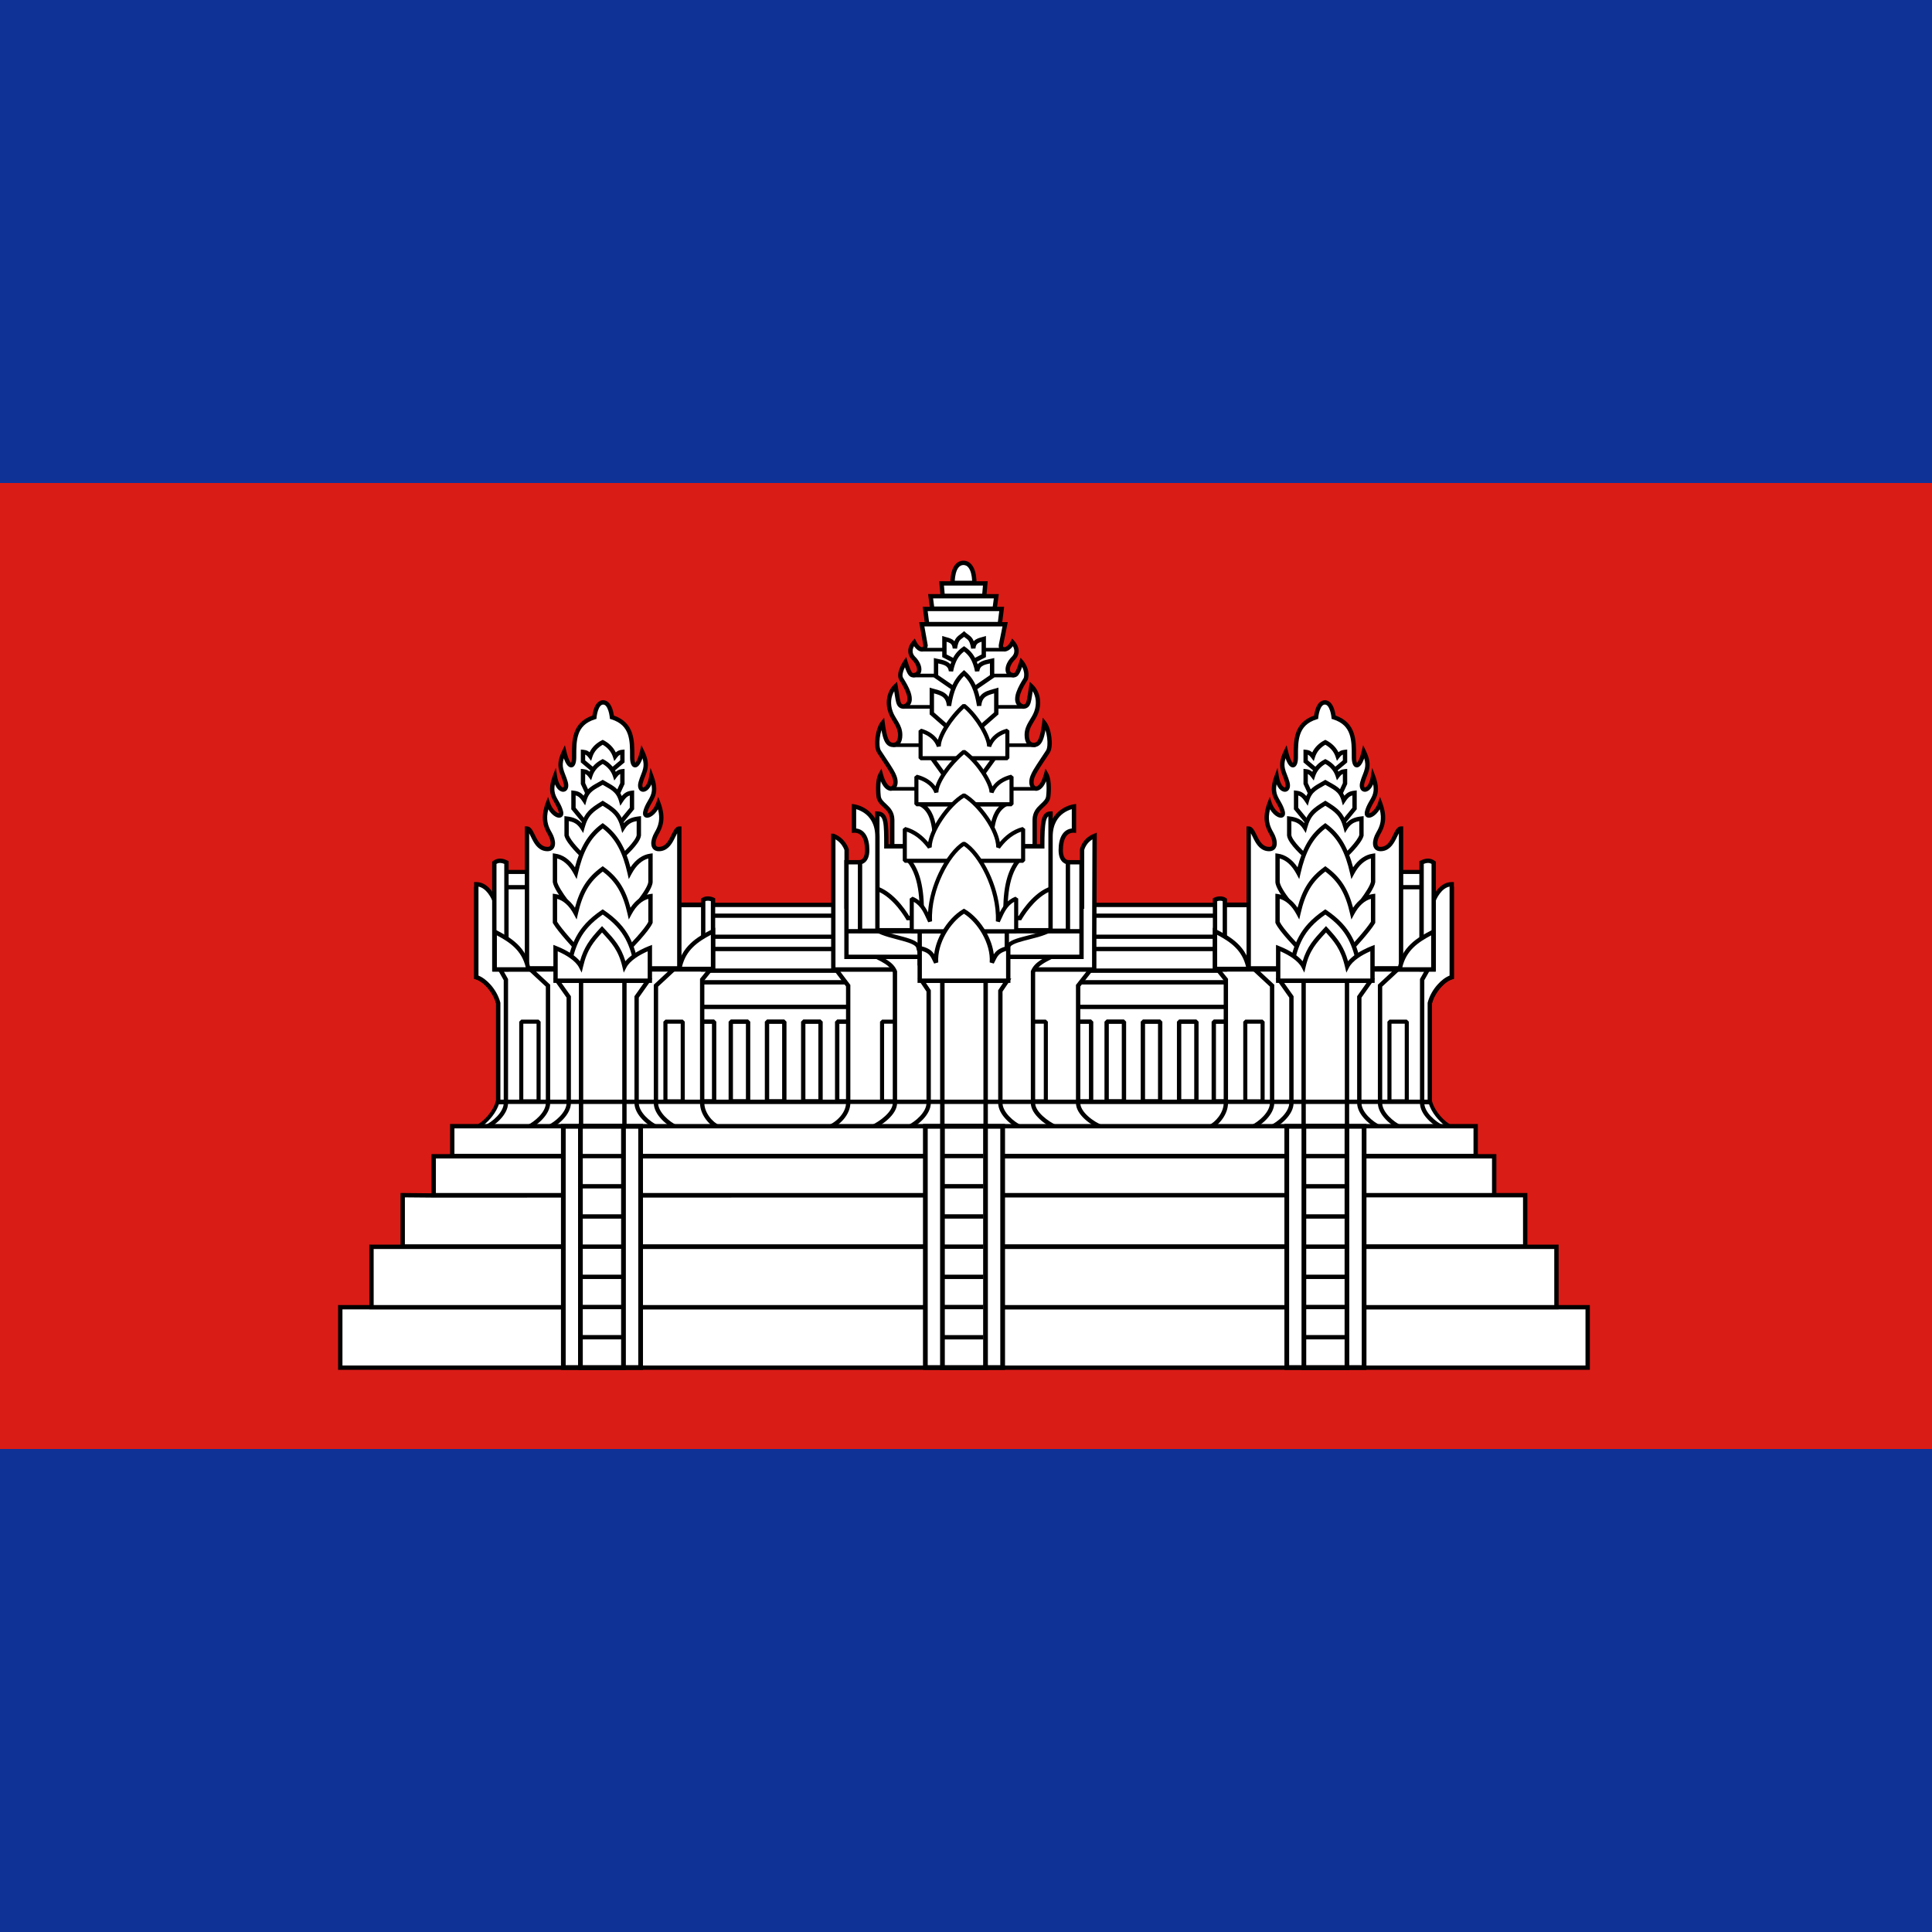 <svg width="120" height="120" viewBox="0 0 120 120" fill="none" xmlns="http://www.w3.org/2000/svg">
<rect x="0" y="0" width="120" height="120" fill="#808080" stroke="none"/>
<g clip-path="url(#clip0_307_80106)">
<path d="M0 0H120V120H0V0Z" fill="#0F3296"/>
<path d="M0 30H120V90H0V30Z" fill="#D91C16"/>
<path d="M42.94 56.204H77.079V69.341H42.94V56.204Z" fill="white"/>
<path fill-rule="evenodd" clip-rule="evenodd" d="M42.805 56.204L42.94 56.069H77.08L77.215 56.204V69.341L77.08 69.476H42.94L42.805 69.341V56.204ZM43.075 56.339V69.206H76.945V56.339H43.075Z" fill="black"/>
<path d="M42.803 58.943H76.943V60.29H42.803V58.943ZM42.803 61.013H76.943V62.54H42.803V61.013ZM43.28 63.458V68.407H44.356V63.458H43.28ZM45.389 63.458V68.407H46.465V63.458H45.389ZM47.639 63.458V68.407H48.715V63.458H47.639ZM49.889 63.458V68.407H50.965V63.458H49.889ZM51.998 63.458V68.407H53.074V63.458H51.998ZM66.695 63.458V68.407H67.771V63.458H66.695ZM68.735 63.458V68.407H69.811V63.458H68.735ZM70.985 63.458V68.407H72.061V63.458H70.985ZM73.235 63.458V68.407H74.311V63.458H73.235ZM75.389 63.458V68.407H76.465V63.458H75.389Z" fill="white"/>
<path fill-rule="evenodd" clip-rule="evenodd" d="M42.668 58.943L42.803 58.808H76.943L77.078 58.943V60.29L76.943 60.425H42.803L42.668 60.29V58.943ZM42.938 59.078V60.155H76.808V59.078H42.938ZM42.668 61.013L42.803 60.878H76.943L77.078 61.013V62.54L76.943 62.675H42.803L42.668 62.54V61.013ZM42.938 61.148V62.405H76.808V61.148H42.938ZM43.146 63.458L43.281 63.323H44.356L44.491 63.458V68.407L44.356 68.542H43.281L43.146 68.407V63.458ZM43.416 63.593V68.272H44.221V63.593H43.416ZM45.255 63.458L45.39 63.323H46.465L46.6 63.458V68.407L46.465 68.542H45.39L45.255 68.407V63.458ZM45.525 63.593V68.272H46.33V63.593H45.525ZM47.505 63.458L47.64 63.323H48.715L48.85 63.458V68.407L48.715 68.542H47.64L47.505 68.407V63.458ZM47.775 63.593V68.272H48.58V63.593H47.775ZM49.755 63.458L49.89 63.323H50.965L51.1 63.458V68.407L50.965 68.542H49.89L49.755 68.407V63.458ZM50.025 63.593V68.272H50.83V63.593H50.025ZM51.864 63.458L51.999 63.323H53.074L53.209 63.458V68.407L53.074 68.542H51.999L51.864 68.407V63.458ZM52.134 63.593V68.272H52.939V63.593H52.134ZM66.561 63.458L66.696 63.323H67.771L67.906 63.458V68.407L67.771 68.542H66.696L66.561 68.407V63.458ZM66.831 63.593V68.272H67.636V63.593H66.831ZM68.601 63.458L68.736 63.323H69.811L69.946 63.458V68.407L69.811 68.542H68.736L68.601 68.407V63.458ZM68.871 63.593V68.272H69.676V63.593H68.871ZM70.851 63.458L70.986 63.323H72.061L72.196 63.458V68.407L72.061 68.542H70.986L70.851 68.407V63.458ZM71.121 63.593V68.272H71.926V63.593H71.121ZM73.101 63.458L73.236 63.323H74.311L74.446 63.458V68.407L74.311 68.542H73.236L73.101 68.407V63.458ZM73.371 63.593V68.272H74.176V63.593H73.371ZM75.255 63.458L75.39 63.323H76.465L76.6 63.458V68.407L76.465 68.542H75.39L75.255 68.407V63.458ZM75.525 63.593V68.272H76.33V63.593H75.525Z" fill="black"/>
<path d="M42.805 56.876H76.945V58.182H42.805V56.876Z" fill="white"/>
<path fill-rule="evenodd" clip-rule="evenodd" d="M42.67 56.876L42.803 56.743H76.943L77.076 56.876V58.182L76.943 58.315H42.803L42.67 58.182V56.876ZM42.936 57.009V58.05H76.81V57.009H42.936Z" fill="black"/>
<path d="M29.586 70.031C30.114 69.762 30.716 69.136 30.913 68.435H88.834C89.031 69.136 89.634 69.762 90.162 70.031H29.586Z" fill="white"/>
<path fill-rule="evenodd" clip-rule="evenodd" d="M30.822 68.317H88.923L88.948 68.403C89.134 69.067 89.712 69.669 90.215 69.925L90.161 70.15H29.585L29.531 69.925C30.034 69.669 30.611 69.067 30.798 68.403L30.822 68.317ZM31 68.554C30.82 69.102 30.415 69.594 29.994 69.913H89.752C89.331 69.594 88.925 69.102 88.746 68.554H31Z" fill="black"/>
<path d="M59.167 36.206C59.167 36.206 59.124 34.973 59.842 34.959C60.561 34.972 60.517 36.206 60.517 36.206H59.167ZM55.42 52.568V50.907C55.396 50.077 54.592 50.017 54.569 49.412C54.569 49.412 54.465 48.504 54.704 48.089C55.029 49.303 55.621 49.08 55.621 48.581C55.621 48.145 55.286 47.74 54.599 46.682C54.379 46.344 54.514 45.284 54.823 44.905C54.942 45.826 55.078 46.267 55.474 46.267C55.715 46.267 55.912 46.11 55.912 45.649C55.912 45.062 55.515 44.765 55.319 44.231C55.091 43.608 55.248 42.972 55.627 42.617C55.789 43.526 55.741 43.888 56.145 43.888C56.959 43.631 56.145 42.453 55.971 42.155C55.771 41.809 56.24 41.117 56.24 41.117C56.499 41.924 56.582 41.99 56.861 41.915C57.213 41.821 57.168 41.298 56.738 40.876C56.467 40.609 56.496 40.213 56.787 39.894C57.08 40.466 57.454 40.431 57.49 40.092L57.255 38.774H62.431L62.174 40.049C62.101 40.413 62.593 40.493 62.899 39.894C63.191 40.213 63.219 40.61 62.948 40.877C62.519 41.299 62.473 41.821 62.825 41.916C63.104 41.99 63.188 41.925 63.446 41.118C63.446 41.118 63.867 41.589 63.715 42.156C63.541 42.453 62.727 43.632 63.541 43.889C63.945 43.889 63.897 43.526 64.059 42.618C64.438 42.973 64.595 43.608 64.367 44.232C64.172 44.766 63.774 45.062 63.774 45.649C63.774 46.11 63.971 46.268 64.212 46.268C64.608 46.268 64.745 45.827 64.864 44.906C65.171 45.285 65.307 46.344 65.088 46.682C64.401 47.74 64.065 48.145 64.065 48.581C64.065 49.08 64.656 49.303 64.982 48.089C65.221 48.503 65.117 49.412 65.117 49.412C65.094 50.017 64.29 50.077 64.266 50.907V52.568H55.42ZM57.586 38.762L57.467 37.825H62.218L62.099 38.762H57.586ZM57.904 37.805L57.802 37.034H61.883L61.781 37.805H57.904ZM58.552 37.007L58.484 36.236H61.201L61.133 37.007H58.552ZM68.458 70.031C67.85 69.797 66.965 69.155 66.965 68.51V61.221L67.756 60.214H51.924L52.683 61.222V68.511C52.683 69.156 52.075 69.798 51.467 70.032L68.458 70.031Z" fill="white"/>
<path fill-rule="evenodd" clip-rule="evenodd" d="M59.842 34.824L59.844 34.824C60.069 34.828 60.236 34.93 60.354 35.074C60.469 35.213 60.538 35.39 60.58 35.554C60.622 35.72 60.639 35.884 60.647 36.005C60.649 36.041 60.651 36.073 60.651 36.101H61.348L61.278 36.899H62.036L61.932 37.69H62.371L62.251 38.639H62.596L62.306 40.076C62.294 40.138 62.309 40.166 62.318 40.177C62.326 40.187 62.345 40.201 62.386 40.198C62.472 40.193 62.637 40.11 62.779 39.833L62.867 39.66L62.998 39.803C63.161 39.981 63.257 40.188 63.269 40.397C63.281 40.609 63.206 40.812 63.042 40.973C62.844 41.168 62.744 41.377 62.727 41.533C62.719 41.611 62.731 41.668 62.753 41.707C62.773 41.742 62.805 41.77 62.86 41.785C62.927 41.803 62.961 41.806 62.982 41.803C62.994 41.801 63.011 41.796 63.038 41.762C63.069 41.724 63.107 41.657 63.154 41.542C63.2 41.429 63.253 41.277 63.317 41.076L63.389 40.852L63.546 41.028L63.446 41.118C63.546 41.028 63.546 41.028 63.546 41.028L63.547 41.028L63.547 41.028L63.547 41.029L63.549 41.03L63.553 41.036C63.557 41.04 63.562 41.046 63.569 41.054C63.582 41.071 63.599 41.093 63.62 41.123C63.66 41.181 63.713 41.264 63.76 41.368C63.854 41.573 63.932 41.866 63.845 42.191L63.841 42.208L63.831 42.224C63.815 42.252 63.794 42.286 63.77 42.325C63.659 42.506 63.482 42.794 63.385 43.08C63.326 43.254 63.305 43.406 63.332 43.52C63.354 43.617 63.414 43.701 63.562 43.753C63.628 43.751 63.66 43.734 63.68 43.716C63.706 43.694 63.734 43.65 63.761 43.557C63.787 43.464 63.808 43.342 63.833 43.179C63.837 43.149 63.842 43.117 63.847 43.085C63.868 42.944 63.892 42.78 63.926 42.594L63.969 42.349L64.151 42.519C64.574 42.916 64.738 43.61 64.493 44.278C64.415 44.493 64.303 44.676 64.202 44.841C64.171 44.892 64.141 44.941 64.114 44.988C63.995 45.194 63.909 45.39 63.909 45.649C63.909 45.863 63.955 45.982 64.007 46.046C64.055 46.105 64.122 46.133 64.212 46.133C64.283 46.133 64.336 46.114 64.38 46.078C64.427 46.041 64.474 45.979 64.518 45.878C64.608 45.672 64.67 45.35 64.73 44.888L64.77 44.576L64.968 44.821C65.146 45.04 65.261 45.43 65.307 45.792C65.331 45.977 65.337 46.163 65.323 46.327C65.309 46.487 65.273 46.644 65.201 46.756C65.07 46.957 64.953 47.133 64.849 47.29C64.676 47.55 64.54 47.756 64.435 47.934C64.268 48.216 64.2 48.401 64.2 48.581C64.2 48.681 64.23 48.756 64.266 48.799C64.3 48.839 64.337 48.852 64.377 48.845C64.424 48.837 64.501 48.796 64.591 48.67C64.68 48.545 64.772 48.348 64.851 48.054L64.936 47.74L65.099 48.022C65.17 48.145 65.212 48.298 65.237 48.448C65.262 48.601 65.272 48.76 65.274 48.904C65.276 49.048 65.27 49.178 65.264 49.272C65.261 49.319 65.258 49.358 65.255 49.384C65.254 49.398 65.253 49.408 65.252 49.415L65.251 49.422C65.237 49.756 65.02 49.956 64.836 50.125C64.818 50.141 64.801 50.157 64.784 50.173C64.584 50.361 64.412 50.551 64.401 50.909V52.703H55.285V50.91C55.274 50.551 55.101 50.361 54.901 50.173C54.884 50.157 54.867 50.141 54.849 50.125C54.665 49.956 54.448 49.756 54.434 49.422L54.433 49.415C54.432 49.408 54.431 49.398 54.43 49.384C54.427 49.358 54.424 49.319 54.421 49.272C54.415 49.178 54.409 49.048 54.411 48.904C54.413 48.76 54.423 48.601 54.448 48.448C54.474 48.298 54.516 48.145 54.587 48.022L54.75 47.74L54.834 48.054C54.913 48.348 55.005 48.545 55.094 48.67C55.184 48.796 55.261 48.837 55.308 48.845C55.348 48.852 55.386 48.839 55.42 48.799C55.456 48.756 55.486 48.681 55.486 48.581C55.486 48.401 55.417 48.216 55.251 47.934C55.146 47.755 55.008 47.548 54.835 47.288C54.732 47.132 54.615 46.956 54.485 46.756C54.412 46.644 54.377 46.487 54.363 46.327C54.348 46.163 54.355 45.977 54.378 45.792C54.424 45.43 54.539 45.039 54.718 44.82L54.916 44.576L54.956 44.888C55.016 45.35 55.078 45.672 55.168 45.878C55.212 45.979 55.258 46.041 55.305 46.078C55.35 46.113 55.402 46.132 55.473 46.132C55.563 46.132 55.63 46.105 55.679 46.045C55.731 45.982 55.777 45.863 55.777 45.649C55.777 45.39 55.691 45.193 55.572 44.988C55.544 44.94 55.514 44.891 55.483 44.84C55.383 44.676 55.271 44.492 55.192 44.278C54.948 43.61 55.112 42.915 55.534 42.519L55.716 42.349L55.76 42.593C55.793 42.78 55.818 42.944 55.839 43.085C55.843 43.118 55.848 43.149 55.853 43.179C55.878 43.342 55.898 43.464 55.925 43.556C55.952 43.649 55.979 43.693 56.005 43.716C56.025 43.734 56.058 43.75 56.124 43.753C56.271 43.701 56.331 43.617 56.354 43.52C56.381 43.405 56.359 43.254 56.3 43.08C56.203 42.795 56.027 42.507 55.916 42.325C55.892 42.286 55.871 42.252 55.854 42.223L55.854 42.223C55.783 42.099 55.777 41.957 55.795 41.828C55.813 41.698 55.858 41.567 55.906 41.453C55.955 41.339 56.01 41.236 56.053 41.163C56.074 41.126 56.093 41.096 56.106 41.075C56.113 41.065 56.118 41.057 56.122 41.051L56.126 41.044L56.127 41.042L56.128 41.042L56.128 41.042C56.128 41.042 56.128 41.041 56.24 41.117L56.128 41.042L56.284 40.812L56.368 41.076C56.433 41.277 56.485 41.428 56.532 41.542C56.579 41.657 56.616 41.724 56.647 41.762C56.675 41.795 56.692 41.8 56.704 41.802C56.725 41.806 56.758 41.803 56.826 41.785C56.88 41.77 56.913 41.742 56.933 41.706C56.954 41.668 56.967 41.611 56.958 41.533C56.941 41.377 56.842 41.168 56.643 40.973C56.48 40.812 56.405 40.608 56.416 40.397C56.428 40.188 56.525 39.981 56.687 39.803L56.818 39.66L56.907 39.833C57.047 40.106 57.185 40.191 57.255 40.201C57.284 40.205 57.301 40.198 57.313 40.186C57.327 40.173 57.345 40.145 57.353 40.095L57.093 38.639H57.434L57.313 37.69H57.752L57.648 36.899H58.407L58.336 36.101H59.032C59.033 36.073 59.034 36.041 59.036 36.005C59.044 35.884 59.062 35.72 59.104 35.554C59.146 35.39 59.214 35.213 59.329 35.074C59.447 34.93 59.615 34.828 59.839 34.824L59.842 34.824ZM60.38 36.071C60.379 36.056 60.379 36.039 60.377 36.022C60.371 35.911 60.355 35.765 60.318 35.621C60.281 35.475 60.225 35.341 60.146 35.245C60.071 35.154 59.975 35.097 59.842 35.094C59.708 35.097 59.612 35.155 59.537 35.246C59.458 35.342 59.403 35.475 59.366 35.621C59.329 35.765 59.313 35.911 59.306 36.022C59.305 36.039 59.304 36.056 59.303 36.071H60.38ZM61.009 36.872L61.053 36.371H58.631L58.675 36.872H61.009ZM61.662 37.67L61.728 37.169H57.956L58.022 37.67H61.662ZM61.98 38.627L62.065 37.96H57.62L57.705 38.627H61.98ZM56.207 41.446C56.189 41.481 56.171 41.52 56.154 41.559C56.111 41.662 56.076 41.768 56.062 41.866C56.048 41.964 56.059 42.038 56.087 42.087C56.101 42.11 56.119 42.139 56.14 42.174C56.249 42.352 56.448 42.675 56.556 42.993C56.62 43.184 56.661 43.394 56.617 43.581C56.57 43.783 56.43 43.94 56.185 44.017L56.166 44.023H56.145C56.023 44.023 55.914 43.996 55.827 43.919C55.743 43.846 55.697 43.742 55.665 43.631C55.633 43.519 55.61 43.38 55.586 43.22C55.581 43.189 55.576 43.157 55.571 43.124C55.562 43.064 55.553 43 55.542 42.933C55.339 43.26 55.276 43.721 55.446 44.185C55.514 44.372 55.607 44.524 55.704 44.683C55.737 44.738 55.772 44.794 55.806 44.852C55.934 45.075 56.047 45.321 56.047 45.649C56.047 45.896 55.995 46.086 55.888 46.217C55.777 46.352 55.625 46.402 55.473 46.402C55.347 46.402 55.234 46.366 55.138 46.29C55.044 46.216 54.975 46.11 54.92 45.986C54.849 45.822 54.796 45.608 54.751 45.348C54.704 45.491 54.668 45.656 54.646 45.826C54.625 45.996 54.619 46.162 54.632 46.303C54.644 46.449 54.675 46.552 54.711 46.609C54.837 46.801 54.951 46.974 55.054 47.129C55.231 47.395 55.375 47.612 55.483 47.796C55.656 48.09 55.756 48.326 55.756 48.581C55.756 48.731 55.711 48.871 55.627 48.972C55.539 49.077 55.408 49.137 55.26 49.111C55.119 49.085 54.987 48.985 54.874 48.827C54.816 48.745 54.761 48.646 54.709 48.526C54.691 48.651 54.683 48.783 54.681 48.908C54.679 49.043 54.685 49.165 54.69 49.255C54.693 49.299 54.696 49.335 54.699 49.359C54.7 49.372 54.701 49.381 54.701 49.387L54.702 49.394L54.702 49.396L54.702 49.396L54.703 49.401L54.703 49.406C54.712 49.627 54.845 49.752 55.043 49.936C55.057 49.95 55.071 49.963 55.086 49.977C55.3 50.178 55.541 50.433 55.554 50.904L55.555 50.906V52.433H64.131V50.906L64.131 50.904C64.144 50.433 64.385 50.178 64.599 49.977C64.614 49.963 64.628 49.949 64.642 49.936C64.84 49.752 64.973 49.627 64.982 49.406L64.982 49.401L64.983 49.396L64.983 49.396L64.983 49.394L64.984 49.387C64.984 49.381 64.985 49.372 64.986 49.359C64.989 49.335 64.992 49.299 64.995 49.254C65.001 49.165 65.006 49.042 65.004 48.908C65.002 48.783 64.994 48.651 64.976 48.526C64.924 48.646 64.869 48.745 64.811 48.827C64.698 48.985 64.567 49.085 64.425 49.111C64.277 49.137 64.146 49.077 64.059 48.972C63.974 48.871 63.93 48.731 63.93 48.581C63.93 48.326 64.029 48.09 64.202 47.796C64.31 47.613 64.454 47.397 64.63 47.131C64.734 46.975 64.849 46.802 64.974 46.609C65.011 46.552 65.041 46.449 65.054 46.304C65.066 46.162 65.061 45.996 65.039 45.826C65.018 45.657 64.981 45.492 64.934 45.349C64.889 45.609 64.837 45.823 64.765 45.986C64.711 46.111 64.641 46.216 64.548 46.29C64.451 46.367 64.338 46.403 64.212 46.403C64.06 46.403 63.908 46.352 63.798 46.217C63.691 46.086 63.639 45.896 63.639 45.649C63.639 45.321 63.751 45.076 63.88 44.853C63.914 44.794 63.948 44.739 63.981 44.684C64.079 44.525 64.171 44.373 64.24 44.185C64.409 43.722 64.347 43.26 64.143 42.933C64.133 43 64.123 43.063 64.114 43.124C64.109 43.157 64.104 43.189 64.1 43.22C64.075 43.38 64.052 43.519 64.02 43.631C63.988 43.742 63.942 43.846 63.858 43.919C63.771 43.996 63.662 44.024 63.541 44.024H63.52L63.5 44.017C63.255 43.94 63.116 43.783 63.069 43.582C63.025 43.394 63.065 43.184 63.13 42.994C63.238 42.675 63.437 42.352 63.546 42.174C63.562 42.147 63.577 42.123 63.589 42.103C63.647 41.867 63.591 41.648 63.514 41.48C63.505 41.46 63.496 41.441 63.487 41.423C63.457 41.507 63.43 41.581 63.404 41.644C63.354 41.766 63.304 41.863 63.248 41.933C63.187 42.007 63.115 42.055 63.025 42.069C62.943 42.082 62.862 42.065 62.79 42.046C62.668 42.013 62.574 41.941 62.517 41.839C62.462 41.739 62.446 41.622 62.459 41.505C62.484 41.27 62.622 41.007 62.853 40.78M56.207 41.446C56.233 41.52 56.258 41.586 56.282 41.644C56.332 41.766 56.381 41.862 56.438 41.932C56.499 42.007 56.571 42.054 56.661 42.069C56.742 42.082 56.824 42.065 56.896 42.046C57.017 42.013 57.111 41.941 57.168 41.838C57.224 41.739 57.239 41.622 57.227 41.504C57.202 41.27 57.063 41.007 56.832 40.78C56.724 40.674 56.679 40.545 56.686 40.412C56.691 40.324 56.719 40.23 56.774 40.137C56.906 40.328 57.059 40.444 57.214 40.468C57.32 40.484 57.421 40.455 57.498 40.383C57.572 40.313 57.612 40.214 57.624 40.106L57.626 40.087L57.416 38.909H62.266L62.042 40.022C62.017 40.143 62.036 40.26 62.109 40.349C62.182 40.437 62.291 40.474 62.403 40.468C62.576 40.457 62.76 40.343 62.91 40.135C62.966 40.229 62.995 40.324 63 40.413C63.007 40.546 62.961 40.674 62.853 40.78M51.653 60.079H68.034L67.1 61.268V68.51C67.1 68.774 67.284 69.062 67.574 69.325C67.858 69.584 68.217 69.794 68.506 69.905L68.458 70.166L51.467 70.167L51.418 69.906C51.699 69.797 51.985 69.592 52.199 69.338C52.414 69.083 52.547 68.791 52.547 68.511V61.267L51.653 60.079ZM52.194 60.349L52.817 61.177V68.511C52.817 68.875 52.647 69.226 52.406 69.512C52.284 69.656 52.142 69.787 51.99 69.897L67.89 69.896C67.717 69.79 67.545 69.664 67.392 69.525C67.087 69.247 66.829 68.891 66.829 68.51V61.175L67.478 60.349H52.194Z" fill="black"/>
<path d="M54.787 63.458H55.863V68.407H54.787V63.458ZM63.883 63.458H64.959V68.407H63.883V63.458Z" fill="white"/>
<path fill-rule="evenodd" clip-rule="evenodd" d="M54.66 63.458L54.787 63.332H55.863L55.989 63.458V68.407L55.863 68.533H54.787L54.66 68.407V63.458ZM54.913 63.585V68.28H55.736V63.585H54.913ZM63.756 63.458L63.883 63.332H64.959L65.085 63.458V68.407L64.959 68.533H63.883L63.756 68.407V63.458ZM64.009 63.585V68.28H64.832V63.585H64.009Z" fill="black"/>
<path d="M51.758 51.917V60.214H67.965V58.427L67.988 51.917C67.326 52.177 67.209 52.778 67.209 52.778V56.311H52.584V52.778C52.584 52.778 52.421 52.178 51.758 51.917H51.758Z" fill="white"/>
<path fill-rule="evenodd" clip-rule="evenodd" d="M68.124 51.718L68.1 58.427V60.349H51.623V51.782H51.784L51.808 51.792C52.17 51.934 52.397 52.17 52.532 52.37C52.599 52.469 52.645 52.561 52.673 52.627C52.687 52.661 52.697 52.689 52.704 52.709C52.707 52.718 52.71 52.726 52.712 52.732C52.713 52.735 52.713 52.737 52.714 52.739L52.714 52.742L52.715 52.742L52.715 52.743C52.715 52.743 52.715 52.743 52.584 52.778L52.715 52.743L52.719 52.76V56.176H67.075V52.765L67.077 52.752L67.21 52.778C67.077 52.752 67.077 52.752 67.077 52.752L67.077 52.752L67.077 52.751L67.078 52.748C67.078 52.747 67.079 52.744 67.079 52.741C67.081 52.735 67.083 52.727 67.085 52.717C67.091 52.697 67.099 52.669 67.111 52.635C67.135 52.568 67.174 52.475 67.235 52.375C67.359 52.172 67.575 51.934 67.939 51.791L68.124 51.718ZM67.344 52.793V56.446H52.45V52.799C52.449 52.798 52.449 52.797 52.448 52.795C52.444 52.781 52.436 52.76 52.424 52.733C52.402 52.679 52.364 52.604 52.308 52.521C52.221 52.392 52.089 52.246 51.893 52.132V60.079H67.83V58.426L67.853 52.133C67.664 52.246 67.543 52.39 67.466 52.516C67.415 52.597 67.384 52.672 67.365 52.725C67.356 52.751 67.35 52.772 67.346 52.786C67.346 52.789 67.345 52.791 67.344 52.793Z" fill="black"/>
<path d="M54.301 59.346C54.812 59.617 55.383 59.842 55.587 60.354V68.511C55.587 69.149 54.694 69.784 54.162 70.023L54.145 70.031H54.145L54.145 70.032H65.603L65.586 70.023C65.054 69.784 64.161 69.149 64.161 68.511V60.354C64.365 59.842 64.935 59.617 65.447 59.346H54.3H54.301Z" fill="white"/>
<path fill-rule="evenodd" clip-rule="evenodd" d="M65.446 59.211L65.51 59.465C65.435 59.505 65.361 59.542 65.288 59.579C65.102 59.674 64.924 59.764 64.763 59.872C64.55 60.013 64.386 60.172 64.296 60.381V68.511C64.296 68.771 64.482 69.055 64.765 69.318C65.043 69.575 65.387 69.786 65.641 69.9L65.644 69.901L65.661 69.91L65.603 70.167H54.144L54.144 70.165L54.088 69.908L54.105 69.901L54.105 69.9C54.36 69.786 54.703 69.575 54.981 69.318C55.265 69.055 55.451 68.771 55.451 68.511V60.381C55.361 60.172 55.197 60.013 54.984 59.872C54.823 59.765 54.645 59.674 54.459 59.58C54.386 59.543 54.312 59.505 54.237 59.465L54.3 59.346V59.211H65.446ZM54.854 59.481H64.892C64.796 59.533 64.702 59.588 64.613 59.647C64.37 59.809 64.151 60.012 64.035 60.304L64.026 60.328V68.511C64.026 68.889 64.286 69.242 64.582 69.516C64.736 69.659 64.908 69.788 65.077 69.897H54.67C54.838 69.788 55.01 69.659 55.165 69.516C55.461 69.242 55.721 68.889 55.721 68.511V60.328L55.712 60.304C55.595 60.012 55.377 59.809 55.133 59.647C55.045 59.588 54.95 59.533 54.854 59.481Z" fill="black"/>
<path d="M67.174 59.432V53.556H65.701V52.983H54.049V53.556H52.576V59.432H67.174ZM63.409 70.031C62.89 69.797 62.134 69.155 62.134 68.51V61.546L62.561 60.913H57.254L57.68 61.546V68.511C57.68 69.156 56.924 69.798 56.405 70.032L63.409 70.031Z" fill="white"/>
<path fill-rule="evenodd" clip-rule="evenodd" d="M53.914 52.848H65.836V53.421H67.309V59.567H52.441V53.421H53.914V52.848ZM54.184 53.118V53.691H52.711V59.297H67.039V53.691H65.566V53.118H54.184ZM57 60.778H62.815L62.269 61.587V68.51C62.269 68.782 62.431 69.072 62.676 69.332C62.918 69.59 63.222 69.799 63.465 69.908L63.409 70.166L56.405 70.167L56.349 69.909C56.593 69.799 56.897 69.591 57.139 69.333C57.383 69.073 57.545 68.783 57.545 68.511V61.587L57 60.778ZM57.508 61.048L57.815 61.505V68.511C57.815 68.884 57.599 69.238 57.336 69.518C57.202 69.66 57.052 69.788 56.901 69.897L62.914 69.896C62.762 69.788 62.612 69.659 62.479 69.517C62.216 69.237 61.999 68.883 61.999 68.51V61.505L62.307 61.048H57.508Z" fill="black"/>
<path d="M58.531 60.914H61.221V70.027H58.531V60.914Z" fill="white"/>
<path fill-rule="evenodd" clip-rule="evenodd" d="M58.393 60.776H61.358V70.165H58.393V60.776ZM58.669 61.052V69.889H61.082V61.052H58.669Z" fill="black"/>
<path d="M62.581 58.91C62.587 58.31 64.333 58.283 65.231 57.772H54.445C55.343 58.283 57.048 58.325 57.048 58.91L57.413 60.075L61.878 60.254L62.581 58.91Z" fill="white"/>
<path fill-rule="evenodd" clip-rule="evenodd" d="M54.383 57.882L54.445 57.645H65.231L65.294 57.882C65.056 58.017 64.767 58.118 64.474 58.203C64.289 58.256 64.096 58.305 63.91 58.352C63.805 58.378 63.702 58.404 63.604 58.43C63.329 58.503 63.095 58.576 62.931 58.663C62.763 58.752 62.709 58.834 62.708 58.911L62.694 58.969L61.99 60.313L61.873 60.381L57.408 60.201L57.292 60.113L56.927 58.948L56.921 58.91C56.921 58.837 56.871 58.757 56.707 58.669C56.548 58.582 56.32 58.509 56.05 58.435C55.954 58.409 55.852 58.382 55.747 58.355C55.566 58.308 55.377 58.258 55.195 58.204C54.906 58.118 54.62 58.017 54.383 57.882ZM55.065 57.898C55.131 57.92 55.198 57.941 55.267 57.962C55.446 58.015 55.626 58.062 55.804 58.108C55.909 58.136 56.014 58.163 56.117 58.191C56.386 58.265 56.64 58.344 56.828 58.446C57.006 58.543 57.164 58.682 57.174 58.889L57.507 59.952L61.803 60.124L62.456 58.876C62.474 58.672 62.633 58.535 62.812 58.439C63.005 58.337 63.265 58.258 63.539 58.185C63.643 58.158 63.749 58.131 63.856 58.104C64.037 58.059 64.222 58.012 64.404 57.959C64.472 57.94 64.539 57.919 64.604 57.898H55.065Z" fill="black"/>
<path d="M64.737 52.568C64.737 51.098 64.799 50.532 65.251 50.532V55.206C64.144 55.608 63.353 57.022 63.353 57.022H56.39C56.39 57.022 55.599 55.608 54.492 55.206V50.532C55.049 50.532 55.052 51.124 55.052 52.568H64.737ZM65.251 51.965C65.251 50.28 66.706 50.09 66.706 50.09V51.59C66.152 51.566 65.885 52.064 65.885 52.803C65.885 53.543 66.331 53.555 66.331 53.555V57.812H65.251L65.251 51.965Z" fill="white"/>
<path fill-rule="evenodd" clip-rule="evenodd" d="M66.841 49.937V51.731L66.7 51.725C66.473 51.715 66.313 51.808 66.202 51.983C66.085 52.166 66.02 52.446 66.02 52.803C66.02 53.145 66.122 53.291 66.196 53.354C66.235 53.388 66.273 53.404 66.3 53.413C66.314 53.417 66.325 53.419 66.331 53.42C66.334 53.42 66.336 53.42 66.337 53.42L66.466 53.424V57.947H65.116L65.116 55.41C64.672 55.623 64.283 56 63.991 56.351C63.827 56.548 63.696 56.733 63.607 56.869C63.562 56.936 63.528 56.992 63.505 57.03C63.493 57.049 63.485 57.063 63.479 57.073C63.478 57.075 63.477 57.078 63.476 57.079C63.474 57.081 63.474 57.083 63.473 57.084L63.471 57.087L63.471 57.087L63.432 57.157H56.311L56.272 57.087L56.272 57.087L56.271 57.084C56.269 57.082 56.267 57.078 56.264 57.073C56.259 57.063 56.25 57.049 56.239 57.03C56.215 56.992 56.181 56.936 56.137 56.869C56.047 56.733 55.917 56.548 55.753 56.351C55.422 55.954 54.966 55.522 54.446 55.333L54.357 55.301V50.398H54.492C54.657 50.398 54.8 50.442 54.91 50.552C55.016 50.657 55.076 50.806 55.113 50.98C55.183 51.304 55.187 51.787 55.188 52.433H64.603C64.605 51.772 64.622 51.291 64.693 50.97C64.731 50.798 64.788 50.654 64.88 50.553C64.979 50.445 65.106 50.398 65.251 50.398H65.386V50.849C65.529 50.601 65.713 50.418 65.9 50.286C66.096 50.147 66.291 50.065 66.437 50.018C66.51 49.994 66.571 49.979 66.615 49.97C66.637 49.965 66.654 49.962 66.667 49.96C66.673 49.959 66.678 49.958 66.682 49.957L66.686 49.957L66.687 49.956L66.688 49.956L66.688 49.956C66.688 49.956 66.688 49.956 66.706 50.09L66.688 49.956L66.841 49.937ZM66.571 50.259C66.555 50.264 66.538 50.269 66.52 50.275C66.393 50.316 66.224 50.387 66.056 50.506C65.726 50.74 65.386 51.169 65.386 51.965L65.386 57.677H66.196V53.662C66.144 53.644 66.082 53.612 66.02 53.559C65.871 53.432 65.75 53.202 65.75 52.803C65.75 52.421 65.818 52.082 65.974 51.838C66.111 51.623 66.312 51.486 66.571 51.459V50.259ZM56.467 56.886H63.276C63.301 56.846 63.336 56.789 63.381 56.72C63.475 56.578 63.611 56.385 63.783 56.178C64.107 55.79 64.567 55.341 65.116 55.114V50.703C65.103 50.712 65.091 50.723 65.08 50.735C65.034 50.785 64.991 50.875 64.957 51.028C64.889 51.336 64.873 51.829 64.873 52.568V52.703H54.917V52.568C54.917 51.839 54.916 51.348 54.849 51.037C54.816 50.884 54.771 50.794 54.72 50.743C54.695 50.719 54.666 50.7 54.627 50.687V55.114C55.176 55.341 55.637 55.79 55.96 56.178C56.132 56.385 56.269 56.578 56.362 56.72C56.407 56.789 56.443 56.846 56.467 56.886Z" fill="black"/>
<path d="M54.498 51.965C54.498 50.28 53.043 50.09 53.043 50.09V51.59C53.596 51.566 53.864 52.064 53.864 52.803C53.864 53.543 53.418 53.555 53.418 53.555V57.812H54.498L54.498 51.965Z" fill="white"/>
<path fill-rule="evenodd" clip-rule="evenodd" d="M53.061 49.956L53.043 50.09C53.061 49.956 53.061 49.956 53.061 49.956L53.061 49.956L53.062 49.956L53.063 49.957L53.067 49.957C53.071 49.958 53.076 49.959 53.082 49.96C53.094 49.962 53.112 49.965 53.134 49.97C53.178 49.979 53.239 49.994 53.312 50.018C53.458 50.065 53.653 50.147 53.849 50.286C54.246 50.567 54.633 51.076 54.633 51.965L54.633 57.947H53.283V53.424L53.412 53.42C53.413 53.42 53.415 53.42 53.418 53.42C53.424 53.419 53.435 53.417 53.448 53.413C53.476 53.404 53.514 53.388 53.553 53.354C53.627 53.291 53.729 53.145 53.729 52.803C53.729 52.446 53.664 52.166 53.547 51.983C53.436 51.808 53.276 51.715 53.049 51.725L52.908 51.731V49.937L53.061 49.956ZM53.178 50.259V51.459C53.437 51.486 53.638 51.623 53.775 51.838C53.931 52.082 53.999 52.421 53.999 52.803C53.999 53.202 53.878 53.432 53.729 53.559C53.667 53.612 53.605 53.644 53.553 53.662V57.677H54.363L54.363 51.965C54.363 51.965 54.363 51.965 54.363 51.965C54.363 51.169 54.023 50.74 53.693 50.506C53.525 50.387 53.356 50.316 53.229 50.275C53.211 50.269 53.194 50.264 53.178 50.259Z" fill="black"/>
<path fill-rule="evenodd" clip-rule="evenodd" d="M62.458 40.465H57.32V40.24H62.458V40.465ZM62.987 42.07H56.711V41.845H62.987V42.07ZM63.573 44.017H56.102V43.792H63.573V44.017ZM64.326 46.396H55.466V46.171H64.326V46.396ZM64.389 49.108H55.262V48.883H64.389V49.108Z" fill="black"/>
<path fill-rule="evenodd" clip-rule="evenodd" d="M56.989 57.977H52.492V57.707H67.09V57.977H62.67V59.969H56.989V57.977ZM57.259 57.98V59.699H62.4V57.98H57.259Z" fill="black"/>
<path d="M56.445 53.438C57.342 54.515 57.259 56.342 57.249 57.419H62.452C62.441 56.342 62.358 54.515 63.255 53.438H56.445ZM59.37 41.099L58.657 40.732V39.683C58.949 39.77 59.276 39.806 59.308 40.27C59.409 39.607 59.592 39.64 59.88 39.381C60.167 39.639 60.35 39.607 60.452 40.27C60.484 39.806 60.811 39.77 61.102 39.682V40.732L60.389 41.099L59.37 41.099Z" fill="white"/>
<path fill-rule="evenodd" clip-rule="evenodd" d="M59.881 39.2L59.971 39.281C60.029 39.333 60.082 39.372 60.136 39.411C60.143 39.417 60.15 39.422 60.157 39.427C60.217 39.471 60.28 39.52 60.338 39.585C60.395 39.65 60.442 39.727 60.482 39.827C60.519 39.786 60.561 39.751 60.608 39.721C60.684 39.673 60.765 39.642 60.842 39.617C60.883 39.605 60.932 39.591 60.978 39.578C61.01 39.569 61.04 39.56 61.065 39.553L61.239 39.501V40.814L60.423 41.234L59.339 41.234L58.523 40.814V39.502L58.697 39.554C58.722 39.561 58.751 39.569 58.783 39.578C58.829 39.591 58.878 39.604 58.919 39.617C58.996 39.642 59.078 39.673 59.154 39.721C59.2 39.751 59.242 39.786 59.279 39.827C59.319 39.727 59.367 39.65 59.424 39.585C59.481 39.52 59.545 39.471 59.604 39.427C59.612 39.422 59.619 39.417 59.626 39.412C59.68 39.372 59.733 39.333 59.791 39.281L59.881 39.2ZM59.626 39.763C59.557 39.842 59.492 39.97 59.442 40.291L59.174 40.28C59.161 40.086 59.091 40.002 59.008 39.949C58.962 39.919 58.905 39.896 58.838 39.875C58.822 39.87 58.808 39.865 58.794 39.861V40.65L59.404 40.964L60.357 40.964L60.968 40.649V39.861C60.954 39.865 60.94 39.87 60.924 39.875C60.857 39.896 60.8 39.919 60.753 39.949C60.67 40.002 60.601 40.086 60.587 40.28L60.319 40.291C60.27 39.97 60.204 39.842 60.135 39.763C60.098 39.721 60.056 39.688 59.997 39.645C59.99 39.64 59.983 39.635 59.976 39.629C59.947 39.608 59.915 39.584 59.881 39.557C59.847 39.585 59.814 39.608 59.785 39.63C59.778 39.635 59.771 39.64 59.765 39.645C59.706 39.688 59.663 39.722 59.626 39.763ZM56.158 53.303H63.544L63.36 53.525C62.936 54.034 62.737 54.73 62.648 55.445C62.57 56.073 62.579 56.702 62.585 57.213C62.586 57.284 62.587 57.352 62.588 57.418L62.589 57.554H57.114L57.115 57.418C57.116 57.351 57.117 57.282 57.118 57.21C57.124 56.699 57.132 56.072 57.054 55.445C56.966 54.73 56.767 54.034 56.343 53.525L56.158 53.303ZM56.715 53.573C57.073 54.108 57.242 54.768 57.322 55.412C57.403 56.059 57.394 56.705 57.388 57.215C57.387 57.238 57.387 57.261 57.387 57.284H62.316C62.316 57.262 62.316 57.24 62.316 57.218C62.309 56.708 62.3 56.06 62.38 55.412C62.46 54.768 62.63 54.108 62.987 53.573H56.715Z" fill="black"/>
<path d="M59.322 42.821L58.139 42.007V41.04C58.554 41.136 59.02 41.175 59.065 41.685C59.21 40.958 59.47 40.583 59.88 40.299C60.289 40.583 60.55 40.958 60.694 41.685C60.74 41.175 61.206 41.136 61.621 41.04V42.007L60.437 42.821H59.322Z" fill="white"/>
<path fill-rule="evenodd" clip-rule="evenodd" d="M59.88 40.135L59.957 40.188C60.315 40.436 60.564 40.751 60.726 41.26C60.793 41.184 60.874 41.129 60.96 41.087C61.113 41.011 61.3 40.971 61.467 40.936C61.51 40.927 61.552 40.918 61.591 40.909L61.756 40.871V42.078L60.479 42.956H59.281L58.004 42.078V40.871L58.169 40.909C58.209 40.918 58.25 40.927 58.293 40.936C58.46 40.971 58.647 41.011 58.8 41.087C58.886 41.129 58.967 41.184 59.034 41.26C59.196 40.751 59.445 40.436 59.803 40.188L59.88 40.135ZM59.88 40.466C59.547 40.72 59.327 41.061 59.198 41.712L58.931 41.697C58.921 41.591 58.891 41.517 58.851 41.463C58.81 41.408 58.754 41.365 58.681 41.329C58.565 41.272 58.428 41.242 58.274 41.208V41.936L59.365 42.686H60.395L61.486 41.936V41.208C61.331 41.242 61.194 41.272 61.079 41.329C61.005 41.365 60.949 41.408 60.909 41.463C60.869 41.517 60.838 41.591 60.829 41.697L60.562 41.712C60.432 41.061 60.212 40.72 59.88 40.466Z" fill="black"/>
<path d="M59.239 45.506L57.877 44.311V42.89C58.354 43.031 58.89 43.089 58.943 43.837C59.109 42.769 59.408 42.217 59.879 41.801C60.35 42.217 60.65 42.768 60.816 43.836C60.868 43.088 61.404 43.031 61.881 42.889V44.31L60.52 45.505L59.239 45.506ZM61.75 47.093L60.518 48.796H59.125L57.893 47.093H61.75ZM57.184 49.952C57.8 50.289 58.027 50.959 58.093 52.218H61.558C61.624 50.959 61.851 50.289 62.467 49.952H57.184Z" fill="white"/>
<path fill-rule="evenodd" clip-rule="evenodd" d="M59.879 41.62L59.968 41.7C60.382 42.064 60.665 42.525 60.846 43.283C60.92 43.17 61.014 43.086 61.117 43.021C61.232 42.949 61.358 42.901 61.48 42.863C61.547 42.842 61.623 42.821 61.695 42.801C61.747 42.787 61.798 42.773 61.843 42.76L62.016 42.709V44.371L60.571 45.64L59.188 45.641L57.742 44.372V42.709L57.916 42.761C57.96 42.774 58.011 42.788 58.063 42.802C58.136 42.822 58.211 42.842 58.278 42.863C58.401 42.902 58.527 42.95 58.641 43.021C58.745 43.086 58.839 43.17 58.913 43.284C59.094 42.526 59.377 42.065 59.79 41.7L59.879 41.62ZM59.879 41.985C59.489 42.365 59.228 42.882 59.077 43.858L58.808 43.846C58.796 43.675 58.757 43.552 58.705 43.461C58.652 43.37 58.582 43.303 58.498 43.25C58.412 43.196 58.311 43.157 58.198 43.121C58.133 43.101 58.074 43.085 58.013 43.068V44.25L59.29 45.371L60.469 45.37L61.746 44.249V43.067C61.685 43.084 61.625 43.1 61.561 43.121C61.447 43.156 61.347 43.196 61.261 43.25C61.177 43.303 61.107 43.369 61.054 43.46C61.002 43.552 60.963 43.675 60.951 43.846L60.683 43.857C60.531 42.882 60.27 42.365 59.879 41.985ZM57.63 46.958H62.014L60.588 48.931H59.056L57.63 46.958ZM58.158 47.228L59.194 48.661H60.45L61.486 47.228H58.158ZM57.119 50.071L57.184 49.817H62.467L62.532 50.071C61.985 50.37 61.759 50.967 61.693 52.225L61.686 52.353H57.965L57.958 52.225C57.892 50.967 57.665 50.369 57.119 50.071ZM57.591 50.087C57.997 50.491 58.16 51.133 58.22 52.083H61.431C61.491 51.133 61.654 50.491 62.06 50.087H57.591Z" fill="black"/>
<path d="M62.569 47.093V45.383C61.984 45.544 61.605 45.89 61.436 46.36C61.436 45.792 60.689 44.483 59.874 43.831C59.057 44.561 58.297 45.745 58.312 46.36C58.173 45.913 57.765 45.544 57.18 45.383V47.093H62.569Z" fill="white"/>
<path fill-rule="evenodd" clip-rule="evenodd" d="M59.789 43.737L59.953 43.732C60.375 44.07 60.775 44.574 61.069 45.062C61.216 45.307 61.338 45.55 61.424 45.771C61.45 45.838 61.473 45.903 61.493 45.967C61.716 45.633 62.067 45.389 62.535 45.261L62.695 45.383V47.093L62.569 47.22H57.179L57.053 47.093V45.383L57.213 45.261C57.666 45.386 58.029 45.632 58.251 45.951C58.269 45.889 58.291 45.826 58.317 45.762C58.402 45.544 58.525 45.308 58.673 45.071C58.969 44.598 59.371 44.11 59.789 43.737ZM59.878 43.999C59.507 44.345 59.153 44.781 58.888 45.206C58.746 45.433 58.631 45.654 58.552 45.854C58.473 46.056 58.435 46.227 58.438 46.357L58.191 46.398C58.08 46.04 57.77 45.726 57.306 45.556V46.967H62.442V45.556C61.984 45.722 61.693 46.019 61.555 46.403L61.309 46.36C61.309 46.241 61.269 46.07 61.188 45.863C61.109 45.658 60.993 45.427 60.852 45.192C60.588 44.754 60.24 44.311 59.878 43.999Z" fill="black"/>
<path d="M62.828 49.952V48.242C62.187 48.403 61.772 48.749 61.586 49.219C61.586 48.651 60.767 47.342 59.874 46.69C58.978 47.42 58.145 48.604 58.162 49.219C58.01 48.772 57.561 48.403 56.92 48.242V49.952H62.828Z" fill="white"/>
<path fill-rule="evenodd" clip-rule="evenodd" d="M59.794 46.592L59.948 46.588C60.41 46.925 60.848 47.428 61.17 47.916C61.332 48.161 61.466 48.405 61.56 48.626C61.592 48.702 61.62 48.775 61.643 48.847C61.887 48.5 62.276 48.25 62.797 48.119L62.954 48.242V49.952L62.828 50.079H56.92L56.793 49.952V48.242L56.95 48.119C57.455 48.246 57.858 48.499 58.1 48.831C58.122 48.761 58.149 48.689 58.18 48.617C58.273 48.399 58.409 48.163 58.571 47.926C58.896 47.452 59.336 46.965 59.794 46.592ZM59.877 46.851C59.467 47.199 59.073 47.641 58.78 48.069C58.624 48.296 58.498 48.518 58.412 48.717C58.326 48.919 58.285 49.088 58.288 49.216L58.042 49.26C57.919 48.9 57.572 48.58 57.046 48.41V49.826H62.701V48.409C62.182 48.576 61.856 48.879 61.704 49.266L61.459 49.219C61.459 49.102 61.416 48.933 61.327 48.726C61.24 48.521 61.114 48.291 60.959 48.056C60.667 47.613 60.281 47.165 59.877 46.851Z" fill="black"/>
<path d="M63.549 53.462V51.489C62.751 51.695 62.256 52.285 62.004 52.629C62.004 51.561 60.798 49.932 59.874 49.399C58.926 49.946 57.744 51.629 57.744 52.629C57.486 52.287 56.997 51.695 56.199 51.489V53.462H63.549Z" fill="white"/>
<path fill-rule="evenodd" clip-rule="evenodd" d="M59.811 49.289L59.937 49.289C60.421 49.569 60.967 50.125 61.39 50.742C61.734 51.243 62.01 51.802 62.1 52.303C62.391 51.96 62.853 51.538 63.517 51.367L63.675 51.489V53.462L63.549 53.589H56.199L56.072 53.462V51.489L56.23 51.367C56.898 51.539 57.358 51.966 57.65 52.308C57.74 51.829 58.01 51.276 58.348 50.773C58.768 50.151 59.313 49.576 59.811 49.289ZM59.874 49.547C59.438 49.819 58.948 50.337 58.558 50.915C58.148 51.524 57.87 52.168 57.87 52.629L57.643 52.705C57.406 52.391 56.987 51.886 56.325 51.659V53.336H63.422V51.659C62.76 51.886 62.335 52.39 62.106 52.704L61.877 52.629C61.877 52.134 61.594 51.486 61.181 50.885C60.79 50.315 60.3 49.812 59.874 49.547Z" fill="black"/>
<path d="M63.117 57.842V55.814C62.413 56.09 62.203 56.768 61.981 57.229C62.068 55.171 60.822 52.96 59.874 52.399C58.925 52.96 57.656 55.219 57.767 57.229C57.539 56.771 57.335 56.09 56.631 55.814V57.842H63.117Z" fill="white"/>
<path fill-rule="evenodd" clip-rule="evenodd" d="M58.308 54.216C58.734 53.321 59.303 52.589 59.809 52.29L59.938 52.29C60.444 52.589 61.006 53.309 61.43 54.198C61.779 54.932 62.042 55.798 62.1 56.669C62.287 56.295 62.56 55.896 63.07 55.696L63.243 55.814V57.842L63.117 57.969H56.63L56.504 57.842V55.814L56.677 55.696C57.061 55.846 57.306 56.108 57.484 56.385C57.542 56.477 57.595 56.573 57.643 56.668C57.696 55.814 57.958 54.951 58.308 54.216ZM58.537 54.325C58.121 55.198 57.839 56.244 57.893 57.222L57.653 57.285C57.614 57.207 57.578 57.127 57.541 57.046C57.462 56.873 57.382 56.695 57.27 56.521C57.143 56.322 56.983 56.142 56.757 56.014V57.716H62.99V56.013C62.56 56.256 62.368 56.681 62.192 57.072C62.16 57.144 62.128 57.215 62.095 57.283L61.854 57.223C61.897 56.22 61.614 55.173 61.201 54.307C60.806 53.477 60.303 52.834 59.873 52.548C59.444 52.835 58.935 53.489 58.537 54.325Z" fill="black"/>
<path d="M62.624 60.914V58.886C61.886 59.061 61.841 59.333 61.606 59.787C61.693 58.558 60.823 57.156 59.874 56.595C58.925 57.156 58.055 58.559 58.142 59.787C57.908 59.333 57.879 59.062 57.125 58.886V60.914H62.624Z" fill="white"/>
<path fill-rule="evenodd" clip-rule="evenodd" d="M59.874 56.439L59.943 56.479C60.442 56.774 60.912 57.284 61.246 57.874C61.491 58.307 61.667 58.789 61.726 59.272C61.756 59.227 61.789 59.183 61.827 59.141C61.985 58.967 62.21 58.846 62.593 58.754L62.759 58.715V61.049H56.99V58.716L57.156 58.754C57.547 58.845 57.773 58.967 57.929 59.142C57.965 59.182 57.995 59.223 58.023 59.265C58.083 58.785 58.258 58.305 58.502 57.874C58.837 57.284 59.307 56.774 59.806 56.479L59.874 56.439ZM58.737 58.008C58.421 58.566 58.236 59.197 58.277 59.778L58.022 59.849C57.992 59.791 57.965 59.735 57.941 59.684L57.937 59.676C57.913 59.628 57.892 59.583 57.871 59.541C57.825 59.453 57.782 59.383 57.728 59.322C57.641 59.224 57.511 59.136 57.26 59.061V60.779H62.489V59.062C62.245 59.137 62.116 59.224 62.027 59.322C61.971 59.384 61.926 59.455 61.88 59.542C61.857 59.587 61.834 59.633 61.808 59.685L61.804 59.693C61.78 59.742 61.755 59.794 61.726 59.849L61.472 59.778C61.513 59.197 61.328 58.566 61.011 58.007C60.711 57.478 60.3 57.026 59.874 56.754C59.449 57.026 59.038 57.478 58.737 58.008Z" fill="black"/>
<path d="M30.946 68.435V62.303C30.745 61.522 30.082 60.832 29.584 60.693V55.295L30.706 55.902L31.988 61.545V68.435H30.946Z" fill="white"/>
<path fill-rule="evenodd" clip-rule="evenodd" d="M29.449 55.069L30.824 55.813L32.123 61.53V68.57H30.811V62.321C30.715 61.96 30.513 61.617 30.275 61.347C30.031 61.069 29.762 60.883 29.548 60.824L29.449 60.796V55.069ZM29.719 55.522V60.596C29.975 60.696 30.246 60.904 30.478 61.168C30.742 61.469 30.97 61.855 31.077 62.27L31.081 62.286V68.3H31.853V61.561L30.588 55.992L29.719 55.522Z" fill="black"/>
<path d="M30.946 68.459V62.303C30.745 61.523 30.082 60.832 29.584 60.694V54.921C30.337 54.921 30.706 55.903 30.706 55.903L31.988 61.546V68.412L30.946 68.459Z" fill="white"/>
<path fill-rule="evenodd" clip-rule="evenodd" d="M29.449 54.786H29.584C30.024 54.786 30.339 55.072 30.535 55.33C30.635 55.461 30.709 55.592 30.757 55.689C30.782 55.737 30.8 55.778 30.813 55.807C30.819 55.822 30.824 55.833 30.827 55.841C30.829 55.846 30.83 55.849 30.831 55.851L30.832 55.854L30.832 55.855L30.832 55.855C30.832 55.855 30.833 55.855 30.706 55.903L30.833 55.855L30.836 55.864L32.123 61.531V68.541L30.811 68.6V62.321C30.715 61.96 30.513 61.617 30.275 61.347C30.031 61.07 29.762 60.883 29.548 60.824L29.449 60.796V54.786ZM30.577 55.943L30.577 55.942C30.574 55.936 30.57 55.926 30.565 55.914C30.554 55.889 30.538 55.853 30.516 55.81C30.472 55.723 30.407 55.608 30.32 55.493C30.169 55.295 29.969 55.117 29.719 55.069V60.597C29.975 60.696 30.246 60.905 30.478 61.168C30.742 61.469 30.97 61.855 31.077 62.27L31.081 62.286V68.318L31.853 68.283V61.561L30.577 55.943Z" fill="black"/>
<path d="M30.148 70.031C30.667 69.797 31.423 69.155 31.423 68.51V60.846L31.067 60.214H44.124L43.615 60.846V68.51C43.615 69.155 44.134 69.797 44.653 70.031H30.148Z" fill="white"/>
<path fill-rule="evenodd" clip-rule="evenodd" d="M30.835 60.079H44.405L43.749 60.894V68.51C43.749 68.797 43.865 69.092 44.048 69.346C44.23 69.6 44.472 69.802 44.707 69.908L44.652 70.166H30.147L30.092 69.908C30.335 69.799 30.639 69.59 30.881 69.332C31.125 69.072 31.287 68.782 31.287 68.51V60.882L30.835 60.079ZM31.297 60.349L31.557 60.811V68.51C31.557 68.883 31.341 69.237 31.078 69.517C30.945 69.659 30.794 69.788 30.643 69.896H44.192C44.058 69.784 43.934 69.65 43.828 69.504C43.622 69.217 43.479 68.868 43.479 68.51V60.798L43.841 60.349H31.297Z" fill="black"/>
<path d="M42.018 70.031C41.499 69.797 40.743 69.155 40.743 68.51V61.221L41.829 60.213L32.953 60.214L34.039 61.221V68.51C34.039 69.155 33.283 69.797 32.764 70.031H42.018Z" fill="white"/>
<path fill-rule="evenodd" clip-rule="evenodd" d="M42.172 60.078L40.877 61.28V68.51C40.877 68.782 41.039 69.072 41.283 69.332C41.525 69.59 41.829 69.799 42.072 69.908L42.017 70.166H32.762L32.707 69.908C32.95 69.799 33.254 69.59 33.496 69.332C33.741 69.072 33.902 68.782 33.902 68.51V61.28L32.607 60.079L42.172 60.078ZM33.295 60.349L34.172 61.162V68.51C34.172 68.883 33.956 69.237 33.693 69.517C33.56 69.659 33.409 69.788 33.258 69.896H41.521C41.37 69.788 41.22 69.659 41.086 69.517C40.823 69.237 40.607 68.883 40.607 68.51V61.162L41.484 60.348L33.295 60.349Z" fill="black"/>
<path d="M40.818 70.031C40.299 69.797 39.543 69.155 39.543 68.51V61.921L40.254 60.913H34.615L35.326 61.921V68.51C35.326 69.155 34.57 69.797 34.051 70.031H40.818Z" fill="white"/>
<path fill-rule="evenodd" clip-rule="evenodd" d="M34.353 60.778H40.514L39.677 61.964V68.51C39.677 68.782 39.839 69.072 40.083 69.332C40.325 69.59 40.63 69.799 40.873 69.908L40.817 70.166H34.05L33.994 69.908C34.237 69.799 34.541 69.59 34.783 69.332C35.028 69.072 35.19 68.782 35.19 68.51V61.964L34.353 60.778ZM34.874 61.048L35.46 61.878V68.51C35.46 68.883 35.243 69.237 34.98 69.517C34.847 69.659 34.697 69.788 34.545 69.896H40.322C40.17 69.788 40.02 69.659 39.886 69.517C39.623 69.237 39.407 68.883 39.407 68.51V61.878L39.993 61.048H34.874Z" fill="black"/>
<path d="M36.09 60.914H38.784V70.032H36.09V60.914Z" fill="white"/>
<path fill-rule="evenodd" clip-rule="evenodd" d="M35.955 60.779H38.919V70.167H35.955V60.779ZM36.225 61.049V69.897H38.649V61.049H36.225Z" fill="black"/>
<path d="M32.375 63.458H33.451V68.407H32.375V63.458ZM41.329 63.458H42.405V68.407H41.329V63.458ZM31.457 55.112H32.753V60.185H31.457V55.112ZM31.457 54.158H32.745V55.1H31.457V54.158Z" fill="white"/>
<path fill-rule="evenodd" clip-rule="evenodd" d="M31.332 54.158L31.459 54.032H32.747L32.874 54.158V55.1L32.871 55.102L32.881 55.112V60.185L32.755 60.312H31.459L31.332 60.185V55.112L31.338 55.106L31.332 55.1V54.158ZM32.62 54.974V54.285H31.585V54.974H32.62ZM31.585 55.239V60.059H32.628V55.239H31.585ZM32.25 63.458L32.377 63.332H33.452L33.579 63.458V68.407L33.452 68.533H32.377L32.25 68.407V63.458ZM32.503 63.585V68.28H33.326V63.585H32.503ZM41.204 63.458L41.331 63.332H42.407L42.533 63.458V68.407L42.407 68.533H41.331L41.204 68.407V63.458ZM41.458 63.585V68.28H42.28V63.585H41.458Z" fill="black"/>
<path d="M42.117 56.204H43.965V60.12H42.117V56.204Z" fill="white"/>
<path fill-rule="evenodd" clip-rule="evenodd" d="M41.971 56.204L42.116 56.059H43.964L44.109 56.204V60.12L43.964 60.266H42.116L41.971 60.12V56.204ZM42.261 56.35V59.975H43.819V56.35H42.261Z" fill="black"/>
<path d="M32.733 60.146V51.464C33.102 51.464 33.16 52.736 34.008 52.736C34.449 52.736 34.402 52.209 34.154 51.78C33.935 51.4 33.663 50.875 34.032 49.896C34.285 50.645 34.966 50.883 34.84 50.413C34.624 49.607 34.002 49.474 34.468 48.222C34.631 49.267 35.301 49.221 35.138 48.614C34.955 47.93 34.576 47.649 35.043 46.685C35.305 47.78 35.659 47.716 35.659 47.036C35.659 46.032 35.62 44.949 36.92 44.548C36.92 44.548 36.995 43.627 37.463 43.627C37.932 43.627 38.007 44.548 38.007 44.548C39.306 44.95 39.268 46.033 39.268 47.037C39.268 47.716 39.622 47.781 39.883 46.686C40.351 47.65 39.972 47.93 39.789 48.614C39.626 49.221 40.296 49.267 40.458 48.223C40.925 49.474 40.303 49.607 40.086 50.413C39.961 50.883 40.641 50.645 40.894 49.897C41.263 50.875 40.992 51.4 40.772 51.781C40.524 52.21 40.477 52.737 40.919 52.737C41.767 52.737 41.824 51.465 42.193 51.465V60.147L32.733 60.146ZM30.703 53.588V60.212H31.456V53.572C31.185 53.434 30.93 53.413 30.703 53.588Z" fill="white"/>
<path fill-rule="evenodd" clip-rule="evenodd" d="M37.054 44.559L37.047 44.65L36.96 44.677C36.351 44.865 36.069 45.204 35.93 45.61C35.793 46.009 35.794 46.477 35.794 46.96C35.794 46.985 35.794 47.011 35.794 47.036C35.794 47.214 35.771 47.367 35.723 47.477C35.699 47.531 35.664 47.586 35.611 47.623C35.552 47.664 35.481 47.676 35.411 47.656C35.347 47.637 35.295 47.594 35.252 47.546C35.209 47.497 35.168 47.434 35.13 47.359C35.093 47.287 35.057 47.2 35.022 47.098C34.939 47.362 34.942 47.555 34.979 47.726C35.006 47.852 35.052 47.971 35.106 48.11C35.108 48.115 35.11 48.121 35.112 48.126C35.164 48.258 35.222 48.406 35.269 48.579C35.314 48.749 35.309 48.907 35.242 49.023C35.207 49.083 35.157 49.13 35.092 49.157C35.027 49.183 34.958 49.185 34.892 49.168C34.762 49.135 34.644 49.031 34.55 48.881C34.52 48.832 34.491 48.777 34.465 48.716C34.401 49.042 34.446 49.252 34.523 49.432C34.566 49.531 34.618 49.622 34.676 49.723C34.698 49.76 34.72 49.799 34.744 49.841C34.828 49.99 34.913 50.161 34.971 50.378C35.006 50.509 35.005 50.667 34.876 50.749C34.817 50.787 34.751 50.794 34.692 50.788C34.634 50.781 34.574 50.761 34.518 50.732C34.362 50.653 34.191 50.494 34.056 50.268C33.975 50.582 33.972 50.833 34.006 51.041C34.051 51.316 34.163 51.525 34.272 51.713C34.403 51.94 34.489 52.206 34.474 52.428C34.467 52.541 34.432 52.654 34.349 52.741C34.265 52.829 34.146 52.871 34.008 52.871C33.499 52.871 33.239 52.483 33.072 52.163C33.036 52.096 33.004 52.028 32.973 51.966C32.967 51.952 32.96 51.939 32.954 51.926C32.923 51.863 32.895 51.807 32.868 51.758V60.011L42.059 60.012V51.759C42.031 51.808 42.004 51.864 41.973 51.926C41.967 51.94 41.96 51.953 41.953 51.967C41.923 52.029 41.891 52.096 41.855 52.163C41.688 52.484 41.428 52.872 40.919 52.872C40.781 52.872 40.663 52.83 40.578 52.741C40.495 52.655 40.46 52.542 40.452 52.429C40.438 52.207 40.524 51.941 40.655 51.713C40.764 51.525 40.876 51.317 40.921 51.041C40.955 50.834 40.952 50.582 40.871 50.268C40.736 50.494 40.565 50.653 40.409 50.732C40.307 50.784 40.165 50.823 40.051 50.75C39.922 50.667 39.921 50.509 39.956 50.379L39.956 50.378C40.014 50.161 40.099 49.991 40.184 49.841C40.207 49.8 40.229 49.761 40.251 49.724C40.309 49.622 40.362 49.532 40.404 49.432C40.481 49.252 40.526 49.042 40.462 48.716C40.436 48.777 40.407 48.832 40.377 48.881C40.283 49.031 40.165 49.135 40.035 49.168C39.969 49.185 39.9 49.184 39.835 49.157C39.77 49.131 39.72 49.083 39.685 49.023C39.618 48.907 39.613 48.749 39.659 48.579C39.705 48.407 39.763 48.259 39.815 48.126C39.817 48.121 39.819 48.116 39.821 48.11C39.876 47.972 39.921 47.852 39.948 47.727C39.985 47.555 39.989 47.363 39.906 47.098C39.871 47.2 39.834 47.287 39.797 47.359C39.759 47.434 39.718 47.498 39.675 47.547C39.632 47.594 39.58 47.637 39.516 47.656C39.446 47.677 39.375 47.664 39.316 47.623C39.263 47.586 39.228 47.531 39.204 47.477C39.156 47.368 39.133 47.215 39.133 47.037C39.133 47.011 39.133 46.986 39.133 46.96C39.133 46.477 39.134 46.01 38.997 45.61C38.858 45.205 38.576 44.865 37.968 44.677L37.88 44.65L37.873 44.559L37.873 44.559L37.873 44.557L37.872 44.551C37.872 44.545 37.871 44.536 37.869 44.524C37.867 44.501 37.862 44.467 37.855 44.426C37.842 44.344 37.819 44.237 37.783 44.131C37.747 44.023 37.7 43.926 37.643 43.858C37.588 43.793 37.53 43.762 37.464 43.762C37.397 43.762 37.339 43.793 37.284 43.858C37.227 43.926 37.18 44.023 37.144 44.131C37.108 44.237 37.086 44.344 37.072 44.426C37.065 44.467 37.061 44.501 37.058 44.524C37.057 44.536 37.056 44.545 37.055 44.551L37.055 44.557L37.054 44.559ZM38.131 44.446C38.129 44.427 38.126 44.406 38.121 44.382C38.106 44.291 38.081 44.169 38.039 44.044C37.998 43.922 37.938 43.789 37.849 43.684C37.759 43.577 37.631 43.492 37.464 43.492C37.296 43.492 37.169 43.577 37.078 43.684C36.989 43.789 36.929 43.922 36.888 44.044C36.846 44.169 36.821 44.291 36.806 44.382C36.802 44.406 36.799 44.427 36.796 44.446C36.161 44.666 35.834 45.055 35.675 45.523C35.523 45.966 35.523 46.477 35.524 46.946C35.524 46.976 35.524 47.006 35.524 47.036C35.524 47.198 35.502 47.308 35.476 47.368C35.474 47.373 35.471 47.378 35.469 47.382C35.465 47.378 35.46 47.373 35.454 47.367C35.431 47.341 35.402 47.298 35.37 47.236C35.307 47.112 35.239 46.922 35.175 46.654L35.087 46.286L34.922 46.626C34.678 47.129 34.648 47.471 34.715 47.783C34.747 47.933 34.801 48.072 34.855 48.209L34.86 48.221C34.913 48.356 34.966 48.491 35.008 48.648C35.044 48.782 35.026 48.857 35.008 48.888C35 48.901 34.993 48.905 34.99 48.907C34.986 48.908 34.977 48.911 34.959 48.906C34.921 48.897 34.852 48.854 34.779 48.738C34.708 48.624 34.641 48.45 34.602 48.202L34.523 47.691L34.342 48.175C34.1 48.825 34.133 49.208 34.275 49.538C34.324 49.654 34.388 49.764 34.449 49.87C34.469 49.904 34.489 49.939 34.508 49.973C34.587 50.114 34.66 50.262 34.71 50.448C34.72 50.484 34.722 50.506 34.721 50.519C34.704 50.517 34.676 50.509 34.64 50.491C34.49 50.416 34.278 50.2 34.16 49.853L34.039 49.495L33.906 49.849C33.715 50.356 33.686 50.756 33.74 51.084C33.793 51.411 33.926 51.655 34.038 51.848C34.154 52.05 34.215 52.261 34.205 52.41C34.2 52.483 34.179 52.528 34.154 52.554C34.132 52.578 34.09 52.601 34.008 52.601C33.669 52.601 33.476 52.353 33.311 52.038C33.278 51.974 33.247 51.912 33.217 51.849C33.21 51.835 33.203 51.822 33.197 51.808C33.16 51.733 33.124 51.659 33.085 51.594C33.047 51.53 33.003 51.467 32.95 51.419C32.894 51.369 32.822 51.329 32.733 51.329H32.598V60.281L42.329 60.282V51.33H42.194C42.105 51.33 42.033 51.369 41.977 51.419C41.924 51.468 41.88 51.531 41.842 51.595C41.803 51.66 41.766 51.734 41.73 51.808C41.723 51.822 41.717 51.836 41.71 51.85C41.68 51.912 41.649 51.975 41.616 52.038C41.451 52.354 41.258 52.602 40.919 52.602C40.837 52.602 40.795 52.578 40.772 52.554C40.747 52.528 40.727 52.483 40.722 52.411C40.712 52.262 40.773 52.05 40.889 51.848C41 51.655 41.134 51.411 41.187 51.084C41.241 50.757 41.212 50.357 41.021 49.849L40.887 49.496L40.767 49.853C40.649 50.2 40.436 50.416 40.287 50.491C40.246 50.513 40.219 50.518 40.206 50.519C40.205 50.507 40.207 50.484 40.217 50.448M40.209 50.535C40.208 50.535 40.208 50.534 40.207 50.532C40.208 50.533 40.209 50.534 40.209 50.535ZM34.718 50.534C34.718 50.534 34.719 50.533 34.72 50.531C34.719 50.533 34.718 50.534 34.718 50.534ZM34.736 50.519C34.736 50.519 34.736 50.519 34.736 50.519L34.736 50.519ZM38.131 44.446C38.767 44.666 39.093 45.056 39.253 45.523C39.404 45.967 39.404 46.477 39.403 46.946C39.403 46.977 39.403 47.007 39.403 47.037C39.403 47.198 39.425 47.308 39.451 47.368C39.453 47.374 39.456 47.379 39.458 47.383C39.462 47.379 39.467 47.374 39.473 47.367C39.496 47.341 39.525 47.299 39.557 47.237C39.62 47.112 39.688 46.922 39.752 46.654L39.84 46.286L40.005 46.627C40.249 47.129 40.279 47.471 40.212 47.783C40.18 47.934 40.126 48.073 40.072 48.209L40.068 48.222C40.015 48.356 39.962 48.491 39.92 48.649C39.884 48.782 39.901 48.858 39.919 48.888C39.927 48.902 39.934 48.906 39.938 48.907C39.941 48.909 39.95 48.911 39.968 48.907C40.006 48.897 40.075 48.855 40.148 48.738C40.219 48.624 40.286 48.45 40.325 48.202L40.404 47.691L40.585 48.176C40.827 48.826 40.794 49.209 40.653 49.538C40.603 49.654 40.539 49.765 40.478 49.87C40.458 49.905 40.438 49.939 40.419 49.973C40.34 50.114 40.267 50.262 40.217 50.448M30.621 53.481C30.904 53.263 31.22 53.301 31.517 53.451L31.591 53.488V60.347H30.568V53.522L30.621 53.481ZM30.838 53.659V60.077H31.321V53.657C31.134 53.579 30.978 53.577 30.838 53.659Z" fill="black"/>
<path d="M30.727 57.875C31.66 58.352 32.585 58.905 32.819 60.213H30.727V57.875ZM43.677 55.892V60.214H44.287V55.881C44.097 55.792 43.836 55.778 43.677 55.892Z" fill="white"/>
<path fill-rule="evenodd" clip-rule="evenodd" d="M43.971 55.675C44.1 55.676 44.232 55.706 44.345 55.759L44.422 55.796V60.349H43.542V55.823L43.598 55.782C43.708 55.704 43.843 55.675 43.971 55.675ZM43.812 55.972V60.079H44.152V55.974C44.094 55.956 44.031 55.946 43.97 55.946C43.909 55.945 43.856 55.955 43.812 55.972ZM30.592 57.655L30.788 57.755C31.724 58.233 32.706 58.812 32.952 60.189L32.981 60.348H30.592V57.655ZM30.862 58.097V60.078H32.654C32.408 59.035 31.676 58.528 30.862 58.097Z" fill="black"/>
<path d="M44.288 57.842C43.354 58.319 42.429 58.872 42.195 60.18H44.288V57.842ZM38.114 47.747L38.658 47.29V46.704C38.459 46.723 38.35 46.792 38.203 46.985C38.078 46.596 37.803 46.293 37.435 46.105C37.066 46.293 36.791 46.583 36.666 46.971C36.519 46.778 36.41 46.723 36.211 46.704V47.29L36.755 47.747H38.114Z" fill="white"/>
<path fill-rule="evenodd" clip-rule="evenodd" d="M37.435 45.953L37.496 45.984C37.826 46.153 38.089 46.409 38.248 46.734C38.277 46.708 38.308 46.685 38.34 46.664C38.433 46.607 38.532 46.581 38.645 46.569L38.793 46.555V47.353L38.163 47.882H36.706L36.076 47.353V46.555L36.224 46.569C36.334 46.58 36.432 46.602 36.525 46.655C36.559 46.674 36.59 46.697 36.621 46.723C36.78 46.399 37.044 46.153 37.373 45.984L37.435 45.953ZM37.435 46.258C37.124 46.432 36.9 46.685 36.794 47.012L36.715 47.258L36.559 47.053C36.49 46.963 36.44 46.917 36.391 46.89C36.377 46.882 36.362 46.874 36.346 46.868V47.227L36.805 47.612H38.065L38.523 47.227V46.873C38.509 46.879 38.495 46.886 38.482 46.894C38.432 46.925 38.38 46.975 38.311 47.066L38.154 47.272L38.075 47.026C37.969 46.696 37.743 46.433 37.435 46.258ZM44.423 57.622V60.315H42.034L42.063 60.156C42.309 58.779 43.291 58.2 44.227 57.722L44.423 57.622ZM42.361 60.045H44.153V58.064C43.339 58.495 42.607 59.002 42.361 60.045Z" fill="black"/>
<path d="M38.405 49.214L38.658 48.667V47.905C38.459 47.925 38.35 47.994 38.203 48.19C38.078 47.796 37.803 47.488 37.435 47.297C37.066 47.489 36.791 47.782 36.666 48.176C36.519 47.981 36.41 47.925 36.211 47.905V48.667L36.464 49.215L38.405 49.214Z" fill="white"/>
<path fill-rule="evenodd" clip-rule="evenodd" d="M37.435 47.145L37.497 47.178C37.827 47.348 38.09 47.608 38.248 47.937C38.277 47.911 38.307 47.887 38.339 47.867C38.432 47.809 38.531 47.782 38.645 47.77L38.793 47.755V48.696L38.492 49.349L36.378 49.35L36.076 48.697V47.756L36.224 47.771C36.334 47.782 36.432 47.804 36.526 47.858C36.559 47.877 36.59 47.9 36.621 47.926C36.779 47.598 37.044 47.348 37.373 47.178L37.435 47.145ZM37.435 47.451C37.125 47.628 36.9 47.884 36.795 48.217L36.715 48.466L36.558 48.257C36.49 48.167 36.439 48.12 36.391 48.092C36.377 48.084 36.362 48.077 36.346 48.071V48.638L36.551 49.08L38.319 49.079L38.523 48.637V48.074C38.509 48.081 38.496 48.088 38.483 48.096C38.433 48.127 38.381 48.178 38.311 48.271L38.154 48.48L38.075 48.231C37.968 47.896 37.742 47.628 37.435 47.451Z" fill="black"/>
<path d="M38.444 51.203L39.253 50.217V49.244C38.957 49.277 38.796 49.395 38.577 49.726C38.391 49.059 37.983 48.914 37.436 48.59C36.888 48.914 36.48 49.036 36.294 49.702C36.075 49.371 35.914 49.278 35.619 49.244V50.217L36.427 51.203H38.444Z" fill="white"/>
<path fill-rule="evenodd" clip-rule="evenodd" d="M37.436 48.434L37.505 48.474C37.571 48.513 37.638 48.551 37.703 48.588C37.894 48.696 38.076 48.799 38.228 48.925C38.389 49.058 38.521 49.219 38.62 49.441C38.68 49.371 38.741 49.312 38.808 49.264C38.936 49.172 39.074 49.128 39.238 49.11L39.388 49.093V50.265L38.509 51.338H36.363L35.484 50.265V49.093L35.635 49.11C35.794 49.128 35.931 49.164 36.06 49.249C36.128 49.294 36.191 49.351 36.252 49.42C36.35 49.198 36.483 49.041 36.645 48.912C36.751 48.828 36.866 48.758 36.986 48.689C37.033 48.663 37.079 48.637 37.126 48.611C37.203 48.568 37.282 48.524 37.367 48.474L37.436 48.434ZM37.436 48.746C37.373 48.783 37.31 48.817 37.252 48.85C37.205 48.876 37.161 48.9 37.12 48.924C37.003 48.99 36.902 49.053 36.814 49.123C36.642 49.26 36.51 49.433 36.424 49.739L36.345 50.024L36.182 49.777C36.077 49.618 35.994 49.529 35.911 49.474C35.865 49.444 35.815 49.422 35.754 49.405V50.169L36.491 51.068H38.381L39.118 50.169V49.408C39.06 49.426 39.011 49.45 38.965 49.483C38.88 49.544 38.796 49.64 38.69 49.8L38.527 50.048L38.448 49.762C38.362 49.456 38.229 49.276 38.056 49.133C37.924 49.024 37.771 48.937 37.588 48.834C37.54 48.806 37.489 48.777 37.436 48.746Z" fill="black"/>
<path d="M38.681 53.156C38.681 53.156 39.623 52.334 39.678 51.883V50.843C39.313 50.886 38.968 50.98 38.698 51.408C38.469 50.547 38.11 50.306 37.435 49.889C36.759 50.306 36.401 50.547 36.171 51.408C35.901 50.98 35.556 50.886 35.191 50.843V51.883C35.31 52.334 36.189 53.156 36.189 53.156L38.681 53.156Z" fill="white"/>
<path fill-rule="evenodd" clip-rule="evenodd" d="M37.435 49.73L37.506 49.774C37.841 49.981 38.116 50.155 38.334 50.39C38.51 50.581 38.644 50.808 38.751 51.117C38.857 51.003 38.971 50.921 39.093 50.86C39.279 50.767 39.475 50.731 39.663 50.709L39.814 50.691V51.891L39.813 51.9C39.795 52.046 39.709 52.205 39.611 52.349C39.509 52.497 39.382 52.647 39.258 52.781C39.134 52.914 39.012 53.033 38.922 53.119C38.876 53.162 38.839 53.196 38.812 53.22C38.799 53.232 38.788 53.242 38.781 53.248L38.773 53.255L38.771 53.257L38.77 53.258L38.77 53.258C38.77 53.258 38.77 53.258 38.681 53.156L38.77 53.258L38.731 53.291L36.136 53.291L36.097 53.254L36.189 53.156C36.097 53.254 36.097 53.254 36.097 53.254L36.096 53.254L36.094 53.252L36.086 53.244C36.08 53.238 36.07 53.229 36.057 53.217C36.033 53.193 35.997 53.158 35.955 53.116C35.869 53.03 35.754 52.912 35.634 52.778C35.515 52.645 35.39 52.496 35.287 52.349C35.186 52.206 35.097 52.054 35.061 51.917L35.057 51.9V50.691L35.207 50.709C35.395 50.731 35.591 50.767 35.777 50.86C35.899 50.92 36.013 51.003 36.119 51.117C36.226 50.808 36.361 50.581 36.537 50.39C36.754 50.155 37.029 49.981 37.364 49.774L37.435 49.73ZM36.243 53.021L38.63 53.021C38.63 53.021 38.63 53.02 38.631 53.02C38.656 52.997 38.693 52.964 38.736 52.922C38.824 52.84 38.941 52.725 39.06 52.597C39.179 52.469 39.297 52.329 39.388 52.196C39.479 52.063 39.532 51.953 39.544 51.874V50.999C39.425 51.02 39.316 51.051 39.213 51.102C39.071 51.173 38.935 51.286 38.813 51.48L38.648 51.741L38.568 51.442C38.458 51.027 38.319 50.773 38.135 50.574C37.96 50.384 37.739 50.236 37.435 50.048C37.131 50.236 36.91 50.384 36.735 50.574C36.551 50.773 36.413 51.027 36.302 51.442L36.222 51.741L36.057 51.48C35.935 51.286 35.799 51.173 35.657 51.102C35.554 51.051 35.445 51.02 35.327 50.999V51.864C35.353 51.95 35.416 52.064 35.508 52.194C35.603 52.329 35.72 52.469 35.835 52.598C35.95 52.727 36.062 52.842 36.145 52.925C36.186 52.965 36.219 52.998 36.243 53.021Z" fill="black"/>
<path d="M39.083 56.762C39.083 56.762 40.373 55.334 40.403 54.777V53.156C39.92 53.222 39.464 53.555 39.107 54.221C38.804 52.879 38.33 51.942 37.436 51.291C36.542 51.942 36.068 52.878 35.765 54.221C35.408 53.554 34.952 53.222 34.469 53.155V54.777C34.561 55.334 35.789 56.762 35.789 56.762L39.083 56.762Z" fill="white"/>
<path fill-rule="evenodd" clip-rule="evenodd" d="M37.436 51.124L37.516 51.182C38.372 51.806 38.851 52.677 39.161 53.87C39.505 53.362 39.927 53.085 40.385 53.022L40.538 53.001V54.781L40.538 54.785C40.529 54.96 40.426 55.179 40.301 55.391C40.172 55.61 40.004 55.845 39.839 56.061C39.674 56.276 39.511 56.474 39.388 56.618C39.327 56.69 39.276 56.748 39.24 56.789C39.222 56.809 39.208 56.825 39.199 56.836L39.187 56.848L39.184 56.852L39.184 56.853C39.184 56.853 39.184 56.853 39.083 56.762L39.184 56.853L39.143 56.897L35.727 56.897L35.687 56.85L35.789 56.762C35.687 56.85 35.687 56.85 35.687 56.85L35.683 56.846L35.672 56.833C35.663 56.822 35.65 56.807 35.633 56.786C35.599 56.746 35.55 56.687 35.491 56.615C35.374 56.472 35.216 56.274 35.055 56.059C34.895 55.844 34.73 55.609 34.599 55.392C34.471 55.179 34.364 54.966 34.336 54.799L34.334 54.788V53L34.487 53.022C34.945 53.085 35.367 53.362 35.711 53.87C36.022 52.677 36.501 51.806 37.357 51.182L37.436 51.124ZM35.852 56.627L39.023 56.627C39.027 56.622 39.032 56.617 39.037 56.611C39.072 56.571 39.122 56.514 39.182 56.443C39.303 56.301 39.464 56.108 39.625 55.897C39.786 55.685 39.947 55.459 40.068 55.254C40.192 55.044 40.261 54.877 40.268 54.773V53.321C39.893 53.424 39.528 53.721 39.226 54.284L39.055 54.603L38.976 54.25C38.685 52.966 38.243 52.081 37.436 51.46C36.63 52.081 36.187 52.966 35.897 54.251L35.817 54.604L35.646 54.285C35.344 53.721 34.979 53.424 34.604 53.321V54.765C34.626 54.877 34.706 55.047 34.83 55.252C34.955 55.459 35.114 55.686 35.272 55.898C35.429 56.109 35.584 56.303 35.7 56.445C35.758 56.515 35.806 56.573 35.839 56.613C35.844 56.618 35.848 56.623 35.852 56.627Z" fill="black"/>
<path d="M39.083 58.895C39.083 58.895 40.186 57.773 40.403 57.285V55.664C39.92 55.731 39.464 56.063 39.107 56.729C38.804 55.386 38.33 54.618 37.436 53.967C36.542 54.618 36.068 55.386 35.765 56.729C35.408 56.062 34.952 55.73 34.469 55.663V57.285C34.749 57.772 35.789 58.895 35.789 58.895L39.083 58.895Z" fill="white"/>
<path fill-rule="evenodd" clip-rule="evenodd" d="M37.436 53.8L37.516 53.858C38.367 54.477 38.848 55.203 39.16 56.379C39.505 55.87 39.927 55.593 40.385 55.53L40.538 55.509V57.314L40.527 57.34C40.465 57.478 40.347 57.65 40.212 57.825C40.076 58.002 39.915 58.191 39.763 58.363C39.61 58.535 39.465 58.691 39.357 58.805C39.303 58.862 39.259 58.908 39.228 58.94C39.213 58.956 39.201 58.968 39.192 58.977L39.183 58.986L39.18 58.99C39.18 58.99 39.18 58.99 39.083 58.895L39.18 58.99L39.14 59.03L35.73 59.03L35.69 58.987L35.789 58.895C35.69 58.987 35.69 58.987 35.69 58.987L35.687 58.983L35.678 58.974C35.67 58.965 35.659 58.953 35.644 58.937C35.615 58.905 35.573 58.859 35.522 58.802C35.42 58.689 35.28 58.533 35.132 58.361C34.839 58.022 34.499 57.609 34.352 57.352L34.334 57.321V55.508L34.487 55.53C34.946 55.593 35.368 55.87 35.712 56.379C36.024 55.203 36.506 54.477 37.357 53.858L37.436 53.8ZM35.848 58.76L39.026 58.76C39.029 58.758 39.031 58.755 39.034 58.752C39.064 58.721 39.108 58.675 39.161 58.619C39.267 58.507 39.411 58.353 39.561 58.184C39.711 58.014 39.867 57.831 39.999 57.66C40.122 57.5 40.217 57.36 40.268 57.255V55.829C39.893 55.932 39.528 56.229 39.226 56.792L39.055 57.111L38.976 56.758C38.687 55.482 38.248 54.75 37.436 54.135C36.625 54.75 36.185 55.482 35.897 56.759L35.817 57.112L35.646 56.793C35.344 56.228 34.979 55.932 34.604 55.829V57.248C34.746 57.482 35.052 57.855 35.336 58.184C35.483 58.354 35.621 58.509 35.722 58.621C35.773 58.678 35.815 58.723 35.843 58.755C35.845 58.756 35.847 58.758 35.848 58.76Z" fill="black"/>
<path d="M39.585 60.134C39.263 58.734 38.986 57.695 37.436 56.642C35.886 57.695 35.609 58.734 35.287 60.134H39.585Z" fill="white"/>
<path fill-rule="evenodd" clip-rule="evenodd" d="M37.436 56.479L37.512 56.531C38.302 57.068 38.775 57.606 39.09 58.194C39.403 58.779 39.556 59.405 39.716 60.104L39.754 60.269H35.117L35.155 60.104C35.316 59.405 35.469 58.779 35.782 58.194C36.097 57.606 36.57 57.068 37.36 56.531L37.436 56.479ZM35.457 59.999H39.415C39.268 59.369 39.122 58.826 38.852 58.322C38.57 57.796 38.149 57.304 37.436 56.806C36.722 57.304 36.301 57.796 36.02 58.322C35.75 58.826 35.604 59.369 35.457 59.999Z" fill="black"/>
<path d="M40.364 60.914V58.886C39.66 59.162 39.024 59.57 38.789 60.024C38.527 58.898 38.022 58.402 37.393 57.72C36.764 58.402 36.343 58.898 36.081 60.024C35.846 59.57 35.21 59.162 34.506 58.886V60.914H40.364Z" fill="white"/>
<path fill-rule="evenodd" clip-rule="evenodd" d="M37.394 57.521L37.493 57.629C37.528 57.667 37.563 57.704 37.597 57.741C38.126 58.312 38.575 58.796 38.844 59.703C38.973 59.55 39.138 59.407 39.324 59.277C39.611 59.077 39.956 58.901 40.315 58.76L40.499 58.688V61.049H34.371V58.688L34.555 58.76C34.915 58.901 35.26 59.077 35.547 59.277C35.732 59.407 35.896 59.549 36.025 59.702C36.148 59.271 36.3 58.934 36.485 58.634C36.709 58.272 36.98 57.969 37.294 57.629L37.394 57.521ZM36.715 58.776C36.507 59.112 36.341 59.504 36.213 60.055L36.129 60.412L35.961 60.086C35.858 59.886 35.66 59.686 35.392 59.499C35.175 59.346 34.917 59.207 34.641 59.087V60.779H40.229V59.087C39.954 59.207 39.696 59.346 39.478 59.499C39.211 59.686 39.013 59.886 38.909 60.086L38.741 60.412L38.658 60.055C38.419 59.026 37.975 58.547 37.395 57.921C37.395 57.92 37.394 57.92 37.394 57.919C37.124 58.214 36.901 58.475 36.715 58.776Z" fill="black"/>
<path d="M88.808 68.435V62.303C89.009 61.522 89.672 60.832 90.17 60.693V55.295L89.048 55.902L87.766 61.545V68.435H88.808Z" fill="white"/>
<path fill-rule="evenodd" clip-rule="evenodd" d="M90.305 55.069L88.93 55.813L87.631 61.53V68.57H88.943V62.321C89.039 61.96 89.24 61.617 89.479 61.347C89.722 61.069 89.992 60.883 90.206 60.824L90.305 60.796V55.069ZM90.035 55.522V60.596C89.779 60.696 89.508 60.904 89.276 61.168C89.011 61.469 88.784 61.855 88.677 62.27L88.673 62.286V68.3H87.901V61.561L89.166 55.992L90.035 55.522Z" fill="black"/>
<path d="M88.808 68.459V62.303C89.009 61.523 89.672 60.832 90.17 60.694V54.921C89.417 54.921 89.048 55.903 89.048 55.903L87.766 61.546V68.412L88.808 68.459Z" fill="white"/>
<path fill-rule="evenodd" clip-rule="evenodd" d="M90.305 54.786H90.17C89.73 54.786 89.415 55.072 89.219 55.33C89.119 55.461 89.045 55.592 88.996 55.689C88.972 55.737 88.954 55.778 88.941 55.807C88.935 55.822 88.93 55.833 88.927 55.841C88.925 55.846 88.924 55.849 88.923 55.851L88.922 55.854L88.921 55.855L88.921 55.855C88.921 55.855 88.921 55.855 89.048 55.903L88.921 55.855L88.918 55.864L87.631 61.531V68.541L88.943 68.6V62.321C89.039 61.96 89.24 61.617 89.479 61.347C89.722 61.07 89.992 60.883 90.206 60.824L90.305 60.796V54.786ZM89.177 55.943L89.177 55.942C89.18 55.936 89.184 55.926 89.189 55.914C89.2 55.889 89.216 55.853 89.238 55.81C89.281 55.723 89.347 55.608 89.434 55.493C89.585 55.295 89.785 55.117 90.035 55.069V60.597C89.779 60.696 89.508 60.905 89.276 61.168C89.011 61.469 88.784 61.855 88.677 62.27L88.673 62.286V68.318L87.901 68.283V61.561L89.177 55.943Z" fill="black"/>
<path d="M89.606 70.031C89.087 69.797 88.331 69.155 88.331 68.51V60.846L88.687 60.214H75.63L76.139 60.846V68.51C76.139 69.155 75.62 69.797 75.101 70.031H89.606Z" fill="white"/>
<path fill-rule="evenodd" clip-rule="evenodd" d="M88.919 60.079H75.349L76.005 60.894V68.51C76.005 68.797 75.889 69.092 75.706 69.346C75.523 69.6 75.282 69.802 75.047 69.908L75.102 70.166H89.607L89.662 69.908C89.419 69.799 89.115 69.59 88.873 69.332C88.628 69.072 88.467 68.782 88.467 68.51V60.882L88.919 60.079ZM88.457 60.349L88.197 60.811V68.51C88.197 68.883 88.413 69.237 88.676 69.517C88.809 69.659 88.96 69.788 89.111 69.896H75.561C75.696 69.784 75.82 69.65 75.925 69.504C76.132 69.217 76.275 68.868 76.275 68.51V60.798L75.913 60.349H88.457Z" fill="black"/>
<path d="M77.736 70.031C78.255 69.797 79.011 69.155 79.011 68.51V61.221L77.925 60.213L86.801 60.214L85.715 61.221V68.51C85.715 69.155 86.471 69.797 86.99 70.031H77.736Z" fill="white"/>
<path fill-rule="evenodd" clip-rule="evenodd" d="M77.582 60.078L78.877 61.28V68.51C78.877 68.782 78.715 69.072 78.471 69.332C78.229 69.59 77.925 69.799 77.682 69.908L77.737 70.166H86.992L87.047 69.908C86.804 69.799 86.5 69.59 86.258 69.332C86.013 69.072 85.852 68.782 85.852 68.51V61.28L87.147 60.079L77.582 60.078ZM86.459 60.349L85.582 61.162V68.51C85.582 68.883 85.798 69.237 86.061 69.517C86.194 69.659 86.344 69.788 86.496 69.896H78.233C78.384 69.788 78.534 69.659 78.668 69.517C78.931 69.237 79.147 68.883 79.147 68.51V61.162L78.27 60.348L86.459 60.349Z" fill="black"/>
<path d="M78.936 70.031C79.455 69.797 80.211 69.155 80.211 68.51V61.921L79.5 60.913H85.139L84.428 61.921V68.51C84.428 69.155 85.184 69.797 85.703 70.031H78.936Z" fill="white"/>
<path fill-rule="evenodd" clip-rule="evenodd" d="M85.401 60.778H79.24L80.077 61.964V68.51C80.077 68.782 79.915 69.072 79.671 69.332C79.429 69.59 79.124 69.799 78.881 69.908L78.937 70.166H85.704L85.76 69.908C85.517 69.799 85.213 69.59 84.971 69.332C84.726 69.072 84.564 68.782 84.564 68.51V61.964L85.401 60.778ZM84.88 61.048L84.294 61.878V68.51C84.294 68.883 84.51 69.237 84.774 69.517C84.907 69.659 85.057 69.788 85.209 69.896H79.432C79.584 69.788 79.734 69.659 79.867 69.517C80.131 69.237 80.347 68.883 80.347 68.51V61.878L79.761 61.048H84.88Z" fill="black"/>
<path d="M83.664 60.914H80.97V70.032H83.664V60.914Z" fill="white"/>
<path fill-rule="evenodd" clip-rule="evenodd" d="M83.799 60.779H80.835V70.167H83.799V60.779ZM83.529 61.049V69.897H81.105V61.049H83.529Z" fill="black"/>
<path d="M87.379 63.458H86.303V68.407H87.379V63.458ZM78.424 63.458H77.349V68.407H78.424V63.458ZM88.297 55.112H87.001V60.185H88.297V55.112ZM88.297 54.158H87.008V55.1H88.297V54.158Z" fill="white"/>
<path fill-rule="evenodd" clip-rule="evenodd" d="M88.422 54.158L88.295 54.032H87.007L86.88 54.158V55.1L86.882 55.102L86.873 55.112V60.185L86.999 60.312H88.295L88.422 60.185V55.112L88.416 55.106L88.422 55.1V54.158ZM87.133 54.974V54.285H88.169V54.974H87.133ZM88.169 55.239V60.059H87.126V55.239H88.169ZM87.504 63.458L87.377 63.332H86.302L86.175 63.458V68.407L86.302 68.533H87.377L87.504 68.407V63.458ZM87.251 63.585V68.28H86.428V63.585H87.251ZM78.549 63.458L78.423 63.332H77.347L77.221 63.458V68.407L77.347 68.533H78.423L78.549 68.407V63.458ZM78.296 63.585V68.28H77.474V63.585H78.296Z" fill="black"/>
<path d="M77.637 56.204H75.789V60.12H77.637V56.204Z" fill="white"/>
<path fill-rule="evenodd" clip-rule="evenodd" d="M77.783 56.204L77.638 56.059H75.79L75.644 56.204V60.12L75.79 60.266H77.638L77.783 60.12V56.204ZM77.493 56.35V59.975H75.935V56.35H77.493Z" fill="black"/>
<path d="M87.021 60.146V51.464C86.651 51.464 86.594 52.736 85.746 52.736C85.305 52.736 85.352 52.209 85.6 51.78C85.819 51.4 86.091 50.875 85.722 49.896C85.469 50.645 84.788 50.883 84.913 50.413C85.129 49.607 85.752 49.474 85.285 48.222C85.123 49.267 84.453 49.221 84.616 48.614C84.799 47.93 85.178 47.649 84.711 46.685C84.449 47.78 84.095 47.716 84.095 47.036C84.095 46.032 84.133 44.949 82.834 44.548C82.834 44.548 82.759 43.627 82.291 43.627C81.822 43.627 81.747 44.548 81.747 44.548C80.448 44.95 80.486 46.033 80.486 47.037C80.486 47.716 80.132 47.781 79.871 46.686C79.403 47.65 79.782 47.93 79.965 48.614C80.128 49.221 79.458 49.267 79.296 48.223C78.829 49.474 79.451 49.607 79.668 50.413C79.793 50.883 79.113 50.645 78.86 49.897C78.491 50.875 78.762 51.4 78.982 51.781C79.23 52.21 79.277 52.737 78.835 52.737C77.987 52.737 77.93 51.465 77.561 51.465V60.147L87.021 60.146ZM89.051 53.588V60.212H88.298V53.572C88.569 53.434 88.824 53.413 89.051 53.588Z" fill="white"/>
<path fill-rule="evenodd" clip-rule="evenodd" d="M82.699 44.559L82.707 44.65L82.794 44.677C83.403 44.865 83.685 45.204 83.824 45.61C83.961 46.009 83.96 46.477 83.96 46.96C83.96 46.985 83.96 47.011 83.96 47.036C83.96 47.214 83.983 47.367 84.031 47.477C84.055 47.531 84.09 47.586 84.143 47.623C84.202 47.664 84.272 47.676 84.343 47.656C84.406 47.637 84.459 47.594 84.501 47.546C84.545 47.497 84.586 47.434 84.624 47.359C84.661 47.287 84.697 47.2 84.733 47.098C84.815 47.362 84.812 47.555 84.775 47.726C84.748 47.852 84.702 47.971 84.648 48.11C84.646 48.115 84.644 48.121 84.641 48.126C84.589 48.258 84.531 48.406 84.485 48.579C84.44 48.749 84.445 48.907 84.512 49.023C84.546 49.083 84.597 49.13 84.662 49.157C84.727 49.183 84.796 49.185 84.862 49.168C84.992 49.135 85.11 49.031 85.204 48.881C85.234 48.832 85.263 48.777 85.289 48.716C85.353 49.042 85.308 49.252 85.231 49.432C85.188 49.531 85.136 49.622 85.078 49.723C85.056 49.76 85.034 49.799 85.01 49.841C84.926 49.99 84.841 50.161 84.783 50.378C84.748 50.509 84.749 50.667 84.878 50.749C84.937 50.787 85.003 50.794 85.062 50.788C85.12 50.781 85.18 50.761 85.236 50.732C85.392 50.653 85.563 50.494 85.698 50.268C85.779 50.582 85.782 50.833 85.748 51.041C85.703 51.316 85.591 51.525 85.482 51.713C85.351 51.94 85.265 52.206 85.28 52.428C85.287 52.541 85.322 52.654 85.404 52.741C85.489 52.829 85.608 52.871 85.746 52.871C86.255 52.871 86.515 52.483 86.682 52.163C86.718 52.096 86.75 52.028 86.781 51.966C86.787 51.952 86.794 51.939 86.8 51.926C86.831 51.863 86.859 51.807 86.886 51.758V60.011L77.695 60.012V51.759C77.722 51.808 77.75 51.864 77.781 51.926C77.787 51.94 77.794 51.953 77.8 51.967C77.831 52.029 77.863 52.096 77.898 52.163C78.066 52.484 78.326 52.872 78.835 52.872C78.973 52.872 79.091 52.83 79.176 52.741C79.259 52.655 79.294 52.542 79.302 52.429C79.316 52.207 79.23 51.941 79.099 51.713C78.99 51.525 78.878 51.317 78.833 51.041C78.799 50.834 78.802 50.582 78.883 50.268C79.018 50.494 79.189 50.653 79.345 50.732C79.447 50.784 79.589 50.823 79.703 50.75C79.832 50.667 79.833 50.509 79.798 50.379L79.798 50.378C79.74 50.161 79.654 49.991 79.57 49.841C79.547 49.8 79.525 49.761 79.503 49.724C79.445 49.622 79.392 49.532 79.35 49.432C79.272 49.252 79.228 49.042 79.291 48.716C79.318 48.777 79.347 48.832 79.377 48.881C79.471 49.031 79.589 49.135 79.719 49.168C79.785 49.185 79.854 49.184 79.919 49.157C79.983 49.131 80.034 49.083 80.069 49.023C80.136 48.907 80.141 48.749 80.095 48.579C80.049 48.407 79.991 48.259 79.939 48.126C79.937 48.121 79.935 48.116 79.933 48.11C79.878 47.972 79.832 47.852 79.806 47.727C79.769 47.555 79.765 47.363 79.848 47.098C79.883 47.2 79.92 47.287 79.957 47.359C79.995 47.434 80.035 47.498 80.079 47.547C80.121 47.594 80.174 47.637 80.238 47.656C80.308 47.677 80.379 47.664 80.437 47.623C80.49 47.586 80.526 47.531 80.55 47.477C80.598 47.368 80.621 47.215 80.621 47.037C80.621 47.011 80.621 46.986 80.621 46.96C80.62 46.477 80.62 46.01 80.757 45.61C80.895 45.205 81.178 44.865 81.786 44.677L81.874 44.65L81.881 44.559L81.881 44.559L81.881 44.557L81.882 44.551C81.882 44.545 81.883 44.536 81.885 44.524C81.887 44.501 81.892 44.467 81.899 44.426C81.912 44.344 81.935 44.237 81.971 44.131C82.007 44.023 82.053 43.926 82.111 43.858C82.166 43.793 82.224 43.762 82.29 43.762C82.357 43.762 82.415 43.793 82.47 43.858C82.527 43.926 82.574 44.023 82.61 44.131C82.645 44.237 82.668 44.344 82.682 44.426C82.689 44.467 82.693 44.501 82.696 44.524C82.697 44.536 82.698 44.545 82.699 44.551L82.699 44.557L82.699 44.559ZM81.623 44.446C81.625 44.427 81.628 44.406 81.632 44.382C81.647 44.291 81.673 44.169 81.715 44.044C81.756 43.922 81.816 43.789 81.905 43.684C81.995 43.577 82.123 43.492 82.29 43.492C82.458 43.492 82.585 43.577 82.676 43.684C82.765 43.789 82.825 43.922 82.866 44.044C82.907 44.169 82.933 44.291 82.948 44.382C82.952 44.406 82.955 44.427 82.958 44.446C83.593 44.666 83.919 45.055 84.079 45.523C84.231 45.966 84.231 46.477 84.23 46.946C84.23 46.976 84.23 47.006 84.23 47.036C84.23 47.198 84.251 47.308 84.278 47.368C84.28 47.373 84.283 47.378 84.285 47.382C84.289 47.378 84.294 47.373 84.3 47.367C84.323 47.341 84.352 47.298 84.383 47.236C84.447 47.112 84.515 46.922 84.579 46.654L84.667 46.286L84.832 46.626C85.075 47.129 85.106 47.471 85.039 47.783C85.007 47.933 84.953 48.072 84.899 48.209L84.894 48.221C84.841 48.356 84.788 48.491 84.746 48.648C84.71 48.782 84.728 48.857 84.746 48.888C84.754 48.901 84.761 48.905 84.764 48.907C84.768 48.908 84.777 48.911 84.795 48.906C84.833 48.897 84.902 48.854 84.975 48.738C85.046 48.624 85.113 48.45 85.152 48.202L85.231 47.691L85.412 48.175C85.654 48.825 85.62 49.208 85.479 49.538C85.43 49.654 85.366 49.764 85.305 49.87C85.285 49.904 85.265 49.939 85.246 49.973C85.167 50.114 85.094 50.262 85.044 50.448C85.034 50.484 85.032 50.506 85.033 50.519C85.05 50.517 85.078 50.509 85.114 50.491C85.263 50.416 85.476 50.2 85.594 49.853L85.715 49.495L85.848 49.849C86.039 50.356 86.068 50.756 86.014 51.084C85.961 51.411 85.828 51.655 85.716 51.848C85.6 52.05 85.539 52.261 85.549 52.41C85.554 52.483 85.575 52.528 85.599 52.554C85.622 52.578 85.663 52.601 85.746 52.601C86.085 52.601 86.278 52.353 86.443 52.038C86.476 51.974 86.507 51.912 86.537 51.849C86.544 51.835 86.55 51.822 86.557 51.808C86.594 51.733 86.63 51.659 86.669 51.594C86.707 51.53 86.751 51.467 86.804 51.419C86.86 51.369 86.932 51.329 87.021 51.329H87.156V60.281L77.425 60.282V51.33H77.56C77.649 51.33 77.721 51.369 77.777 51.419C77.83 51.468 77.874 51.531 77.912 51.595C77.951 51.66 77.987 51.734 78.024 51.808C78.031 51.822 78.037 51.836 78.044 51.85C78.074 51.912 78.105 51.975 78.138 52.038C78.303 52.354 78.495 52.602 78.835 52.602C78.917 52.602 78.959 52.578 78.981 52.554C79.007 52.528 79.027 52.483 79.032 52.411C79.042 52.262 78.981 52.05 78.865 51.848C78.754 51.655 78.62 51.411 78.567 51.084C78.513 50.757 78.542 50.357 78.733 49.849L78.867 49.496L78.987 49.853C79.105 50.2 79.318 50.416 79.467 50.491C79.508 50.513 79.534 50.518 79.548 50.519C79.549 50.507 79.547 50.484 79.537 50.448M79.545 50.535C79.546 50.535 79.546 50.534 79.547 50.532C79.546 50.533 79.545 50.534 79.545 50.535ZM85.035 50.534C85.036 50.534 85.035 50.533 85.034 50.531C85.035 50.533 85.035 50.534 85.035 50.534ZM85.018 50.519C85.018 50.519 85.018 50.519 85.018 50.519L85.018 50.519ZM81.623 44.446C80.987 44.666 80.661 45.056 80.501 45.523C80.349 45.967 80.35 46.477 80.351 46.946C80.351 46.977 80.351 47.007 80.351 47.037C80.351 47.198 80.329 47.308 80.303 47.368C80.3 47.374 80.298 47.379 80.296 47.383C80.291 47.379 80.287 47.374 80.281 47.367C80.257 47.341 80.229 47.299 80.197 47.237C80.134 47.112 80.066 46.922 80.001 46.654L79.914 46.286L79.749 46.627C79.505 47.129 79.475 47.471 79.542 47.783C79.574 47.934 79.628 48.073 79.681 48.209L79.686 48.222C79.739 48.356 79.792 48.491 79.834 48.649C79.87 48.782 79.853 48.858 79.835 48.888C79.827 48.902 79.82 48.906 79.816 48.907C79.812 48.909 79.803 48.911 79.786 48.907C79.748 48.897 79.679 48.855 79.606 48.738C79.535 48.624 79.468 48.45 79.429 48.202L79.35 47.691L79.169 48.176C78.927 48.826 78.96 49.209 79.101 49.538C79.151 49.654 79.215 49.765 79.276 49.87C79.296 49.905 79.316 49.939 79.335 49.973C79.414 50.114 79.487 50.262 79.537 50.448M89.133 53.481C88.85 53.263 88.534 53.301 88.237 53.451L88.162 53.488V60.347H89.186V53.522L89.133 53.481ZM88.915 53.659V60.077H88.433V53.657C88.619 53.579 88.776 53.577 88.915 53.659Z" fill="black"/>
<path d="M89.027 57.875C88.094 58.352 87.169 58.905 86.935 60.213H89.027V57.875ZM76.077 55.892V60.214H75.467V55.881C75.657 55.792 75.918 55.778 76.077 55.892Z" fill="white"/>
<path fill-rule="evenodd" clip-rule="evenodd" d="M75.783 55.675C75.654 55.676 75.522 55.706 75.409 55.759L75.332 55.796V60.349H76.212V55.823L76.156 55.782C76.046 55.704 75.91 55.675 75.783 55.675ZM75.942 55.972V60.079H75.602V55.974C75.66 55.956 75.723 55.946 75.784 55.946C75.845 55.945 75.898 55.955 75.942 55.972ZM89.162 57.655L88.966 57.755C88.03 58.233 87.048 58.812 86.802 60.189L86.773 60.348H89.162V57.655ZM88.892 58.097V60.078H87.1C87.346 59.035 88.078 58.528 88.892 58.097Z" fill="black"/>
<path d="M75.466 57.842C76.4 58.319 77.325 58.872 77.559 60.18H75.466V57.842ZM81.64 47.747L81.096 47.29V46.704C81.295 46.723 81.404 46.792 81.551 46.985C81.676 46.596 81.951 46.293 82.319 46.105C82.688 46.293 82.963 46.583 83.088 46.971C83.235 46.778 83.344 46.723 83.543 46.704V47.29L82.999 47.747H81.64Z" fill="white"/>
<path fill-rule="evenodd" clip-rule="evenodd" d="M82.319 45.953L82.258 45.984C81.928 46.153 81.665 46.409 81.506 46.734C81.477 46.708 81.446 46.685 81.414 46.664C81.321 46.607 81.222 46.581 81.109 46.569L80.961 46.555V47.353L81.591 47.882H83.047L83.678 47.353V46.555L83.53 46.569C83.42 46.58 83.322 46.602 83.229 46.655C83.195 46.674 83.163 46.697 83.133 46.723C82.974 46.399 82.709 46.153 82.38 45.984L82.319 45.953ZM82.319 46.258C82.63 46.432 82.854 46.685 82.959 47.012L83.039 47.258L83.195 47.053C83.263 46.963 83.314 46.917 83.363 46.89C83.377 46.882 83.391 46.874 83.408 46.868V47.227L82.949 47.612H81.689L81.231 47.227V46.873C81.245 46.879 81.259 46.886 81.272 46.894C81.322 46.925 81.374 46.975 81.443 47.066L81.6 47.272L81.679 47.026C81.785 46.696 82.011 46.433 82.319 46.258ZM75.331 57.622V60.315H77.72L77.691 60.156C77.445 58.779 76.463 58.2 75.527 57.722L75.331 57.622ZM77.393 60.045H75.601V58.064C76.415 58.495 77.147 59.002 77.393 60.045Z" fill="black"/>
<path d="M81.349 49.214L81.096 48.667V47.905C81.295 47.925 81.404 47.994 81.551 48.19C81.676 47.796 81.951 47.488 82.319 47.297C82.688 47.489 82.963 47.782 83.088 48.176C83.235 47.981 83.344 47.925 83.543 47.905V48.667L83.29 49.215L81.349 49.214Z" fill="white"/>
<path fill-rule="evenodd" clip-rule="evenodd" d="M82.319 47.145L82.257 47.178C81.927 47.348 81.664 47.608 81.506 47.937C81.477 47.911 81.447 47.887 81.415 47.867C81.322 47.809 81.223 47.782 81.109 47.77L80.961 47.755V48.696L81.262 49.349L83.376 49.35L83.678 48.697V47.756L83.529 47.771C83.42 47.782 83.322 47.804 83.228 47.858C83.195 47.877 83.163 47.9 83.133 47.926C82.975 47.598 82.71 47.348 82.381 47.178L82.319 47.145ZM82.319 47.451C82.629 47.628 82.853 47.884 82.959 48.217L83.038 48.466L83.196 48.257C83.264 48.167 83.315 48.12 83.363 48.092C83.377 48.084 83.392 48.077 83.408 48.071V48.638L83.203 49.08L81.435 49.079L81.231 48.637V48.074C81.245 48.081 81.258 48.088 81.271 48.096C81.321 48.127 81.373 48.178 81.442 48.271L81.6 48.48L81.679 48.231C81.785 47.896 82.011 47.628 82.319 47.451Z" fill="black"/>
<path d="M81.309 51.203L80.501 50.217V49.244C80.797 49.277 80.958 49.395 81.177 49.726C81.362 49.059 81.77 48.914 82.318 48.59C82.865 48.914 83.274 49.036 83.46 49.702C83.678 49.371 83.84 49.278 84.135 49.244V50.217L83.327 51.203H81.309Z" fill="white"/>
<path fill-rule="evenodd" clip-rule="evenodd" d="M82.318 48.434L82.249 48.474C82.183 48.513 82.116 48.551 82.051 48.588C81.86 48.696 81.678 48.799 81.525 48.925C81.365 49.058 81.233 49.219 81.134 49.441C81.074 49.371 81.013 49.312 80.946 49.264C80.818 49.172 80.68 49.128 80.516 49.11L80.366 49.093V50.265L81.245 51.338H83.391L84.269 50.265V49.093L84.119 49.11C83.96 49.128 83.823 49.164 83.694 49.249C83.626 49.294 83.563 49.351 83.502 49.42C83.404 49.198 83.27 49.041 83.108 48.912C83.003 48.828 82.888 48.758 82.768 48.689C82.721 48.663 82.675 48.637 82.628 48.611C82.55 48.568 82.472 48.524 82.387 48.474L82.318 48.434ZM82.318 48.746C82.381 48.783 82.444 48.817 82.502 48.85C82.549 48.876 82.593 48.9 82.634 48.924C82.751 48.99 82.852 49.053 82.94 49.123C83.112 49.26 83.244 49.433 83.329 49.739L83.409 50.024L83.572 49.777C83.677 49.618 83.76 49.529 83.843 49.474C83.889 49.444 83.939 49.422 83.999 49.405V50.169L83.263 51.068H81.373L80.636 50.169V49.408C80.694 49.426 80.743 49.45 80.789 49.483C80.874 49.544 80.958 49.64 81.064 49.8L81.227 50.048L81.306 49.762C81.392 49.456 81.525 49.276 81.698 49.133C81.83 49.024 81.983 48.937 82.166 48.834C82.214 48.806 82.265 48.777 82.318 48.746Z" fill="black"/>
<path d="M81.073 53.156C81.073 53.156 80.131 52.334 80.075 51.883V50.843C80.441 50.886 80.786 50.98 81.055 51.408C81.285 50.547 81.644 50.306 82.319 49.889C82.995 50.306 83.353 50.547 83.583 51.408C83.853 50.98 84.198 50.886 84.562 50.843V51.883C84.444 52.334 83.565 53.156 83.565 53.156L81.073 53.156Z" fill="white"/>
<path fill-rule="evenodd" clip-rule="evenodd" d="M82.319 49.73L82.248 49.774C81.913 49.981 81.638 50.155 81.42 50.39C81.244 50.581 81.11 50.808 81.003 51.117C80.897 51.003 80.783 50.921 80.661 50.86C80.475 50.767 80.279 50.731 80.091 50.709L79.94 50.691V51.891L79.941 51.9C79.959 52.046 80.045 52.205 80.143 52.349C80.245 52.497 80.372 52.647 80.496 52.781C80.62 52.914 80.742 53.033 80.832 53.119C80.878 53.162 80.915 53.196 80.942 53.22C80.955 53.232 80.966 53.242 80.973 53.248L80.981 53.255L80.983 53.257L80.984 53.258L80.984 53.258C80.984 53.258 80.984 53.258 81.073 53.156L80.984 53.258L81.022 53.291L83.618 53.291L83.657 53.254L83.565 53.156C83.657 53.254 83.657 53.254 83.657 53.254L83.658 53.254L83.66 53.252L83.668 53.244C83.674 53.238 83.684 53.229 83.696 53.217C83.721 53.193 83.757 53.158 83.799 53.116C83.885 53.03 84 52.912 84.12 52.778C84.239 52.645 84.364 52.496 84.467 52.349C84.568 52.206 84.657 52.054 84.693 51.917L84.697 51.9V50.691L84.546 50.709C84.359 50.731 84.163 50.767 83.977 50.86C83.855 50.92 83.741 51.003 83.635 51.117C83.528 50.808 83.393 50.581 83.217 50.39C83 50.155 82.725 49.981 82.389 49.774L82.319 49.73ZM83.511 53.021L81.124 53.021C81.124 53.021 81.123 53.02 81.123 53.02C81.098 52.997 81.061 52.964 81.017 52.922C80.93 52.84 80.813 52.725 80.694 52.597C80.575 52.469 80.457 52.329 80.366 52.196C80.275 52.063 80.222 51.953 80.21 51.874V50.999C80.328 51.02 80.438 51.051 80.541 51.102C80.683 51.173 80.819 51.286 80.941 51.48L81.106 51.741L81.186 51.442C81.296 51.027 81.435 50.773 81.619 50.574C81.794 50.384 82.015 50.236 82.319 50.048C82.623 50.236 82.844 50.384 83.019 50.574C83.203 50.773 83.341 51.027 83.452 51.442L83.532 51.741L83.697 51.48C83.819 51.286 83.955 51.173 84.097 51.102C84.2 51.051 84.309 51.02 84.427 50.999V51.864C84.401 51.95 84.338 52.064 84.246 52.194C84.151 52.329 84.034 52.469 83.918 52.598C83.803 52.727 83.692 52.842 83.609 52.925C83.568 52.965 83.534 52.998 83.511 53.021Z" fill="black"/>
<path d="M80.671 56.762C80.671 56.762 79.381 55.334 79.351 54.777V53.156C79.834 53.222 80.29 53.555 80.647 54.221C80.95 52.879 81.424 51.942 82.318 51.291C83.212 51.942 83.686 52.878 83.989 54.221C84.346 53.554 84.802 53.222 85.285 53.155V54.777C85.193 55.334 83.965 56.762 83.965 56.762L80.671 56.762Z" fill="white"/>
<path fill-rule="evenodd" clip-rule="evenodd" d="M82.318 51.124L82.238 51.182C81.382 51.806 80.903 52.677 80.593 53.87C80.249 53.362 79.827 53.085 79.369 53.022L79.216 53.001V54.781L79.216 54.785C79.225 54.96 79.328 55.179 79.453 55.391C79.582 55.61 79.75 55.845 79.915 56.061C80.08 56.276 80.243 56.474 80.366 56.618C80.427 56.69 80.478 56.748 80.514 56.789C80.532 56.809 80.546 56.825 80.555 56.836L80.567 56.848L80.569 56.852L80.57 56.853C80.57 56.853 80.57 56.853 80.671 56.762L80.57 56.853L80.611 56.897L84.027 56.897L84.067 56.85L83.965 56.762C84.067 56.85 84.067 56.85 84.067 56.85L84.071 56.846L84.082 56.833C84.091 56.822 84.104 56.807 84.121 56.786C84.155 56.746 84.204 56.687 84.263 56.615C84.38 56.472 84.538 56.274 84.698 56.059C84.859 55.844 85.024 55.609 85.155 55.392C85.283 55.179 85.39 54.966 85.418 54.799L85.42 54.788V53L85.266 53.022C84.809 53.085 84.387 53.362 84.043 53.87C83.732 52.677 83.253 51.806 82.397 51.182L82.318 51.124ZM83.902 56.627L80.731 56.627C80.727 56.622 80.722 56.617 80.716 56.611C80.682 56.571 80.632 56.514 80.571 56.443C80.451 56.301 80.29 56.108 80.129 55.897C79.968 55.685 79.807 55.459 79.686 55.254C79.562 55.044 79.492 54.877 79.486 54.773V53.321C79.861 53.424 80.226 53.721 80.528 54.284L80.698 54.603L80.778 54.25C81.069 52.966 81.511 52.081 82.318 51.46C83.124 52.081 83.567 52.966 83.857 54.251L83.937 54.604L84.108 54.285C84.41 53.721 84.775 53.424 85.15 53.321V54.765C85.128 54.877 85.048 55.047 84.924 55.252C84.799 55.459 84.64 55.686 84.482 55.898C84.324 56.109 84.169 56.303 84.054 56.445C83.996 56.515 83.948 56.573 83.915 56.613C83.91 56.618 83.906 56.623 83.902 56.627Z" fill="black"/>
<path d="M80.671 58.895C80.671 58.895 79.568 57.773 79.351 57.285V55.664C79.834 55.731 80.29 56.063 80.647 56.729C80.95 55.386 81.424 54.618 82.318 53.967C83.212 54.618 83.686 55.386 83.989 56.729C84.346 56.062 84.802 55.73 85.285 55.663V57.285C85.005 57.772 83.965 58.895 83.965 58.895L80.671 58.895Z" fill="white"/>
<path fill-rule="evenodd" clip-rule="evenodd" d="M82.318 53.8L82.238 53.858C81.387 54.477 80.906 55.203 80.593 56.379C80.249 55.87 79.827 55.593 79.369 55.53L79.216 55.509V57.314L79.227 57.34C79.289 57.478 79.407 57.65 79.541 57.825C79.678 58.002 79.838 58.191 79.991 58.363C80.144 58.535 80.289 58.691 80.397 58.805C80.451 58.862 80.495 58.908 80.526 58.94C80.541 58.956 80.553 58.968 80.561 58.977L80.571 58.986L80.574 58.99C80.574 58.99 80.574 58.99 80.671 58.895L80.574 58.99L80.614 59.03L84.024 59.03L84.064 58.987L83.965 58.895C84.064 58.987 84.064 58.987 84.064 58.987L84.067 58.983L84.076 58.974C84.084 58.965 84.095 58.953 84.11 58.937C84.139 58.905 84.181 58.859 84.232 58.802C84.334 58.689 84.474 58.533 84.622 58.361C84.915 58.022 85.254 57.609 85.402 57.352L85.42 57.321V55.508L85.266 55.53C84.808 55.593 84.386 55.87 84.042 56.379C83.73 55.203 83.248 54.477 82.397 53.858L82.318 53.8ZM83.906 58.76L80.728 58.76C80.725 58.758 80.723 58.755 80.72 58.752C80.69 58.721 80.646 58.675 80.593 58.619C80.487 58.507 80.343 58.353 80.193 58.184C80.043 58.014 79.887 57.831 79.755 57.66C79.632 57.5 79.537 57.36 79.486 57.255V55.829C79.861 55.932 80.226 56.229 80.528 56.792L80.698 57.111L80.778 56.758C81.067 55.482 81.506 54.75 82.318 54.135C83.129 54.75 83.569 55.482 83.857 56.759L83.937 57.112L84.108 56.793C84.41 56.228 84.775 55.932 85.15 55.829V57.248C85.008 57.482 84.702 57.855 84.418 58.184C84.271 58.354 84.133 58.509 84.032 58.621C83.981 58.678 83.939 58.723 83.911 58.755C83.909 58.756 83.907 58.758 83.906 58.76Z" fill="black"/>
<path d="M80.169 60.134C80.491 58.734 80.767 57.695 82.318 56.642C83.868 57.695 84.145 58.734 84.467 60.134H80.169Z" fill="white"/>
<path fill-rule="evenodd" clip-rule="evenodd" d="M82.318 56.479L82.242 56.531C81.452 57.068 80.979 57.606 80.664 58.194C80.351 58.779 80.198 59.405 80.038 60.104L80 60.269H84.637L84.599 60.104C84.438 59.405 84.285 58.779 83.972 58.194C83.657 57.606 83.184 57.068 82.394 56.531L82.318 56.479ZM84.297 59.999H80.339C80.486 59.369 80.632 58.826 80.902 58.322C81.184 57.796 81.605 57.304 82.318 56.806C83.031 57.304 83.452 57.796 83.734 58.322C84.004 58.826 84.15 59.369 84.297 59.999Z" fill="black"/>
<path d="M79.39 60.914V58.886C80.094 59.162 80.73 59.57 80.965 60.024C81.227 58.898 81.732 58.402 82.361 57.72C82.99 58.402 83.41 58.898 83.673 60.024C83.908 59.57 84.544 59.162 85.248 58.886V60.914H79.39Z" fill="white"/>
<path fill-rule="evenodd" clip-rule="evenodd" d="M82.36 57.521L82.261 57.629C82.226 57.667 82.191 57.704 82.157 57.741C81.629 58.312 81.179 58.796 80.91 59.703C80.781 59.55 80.616 59.407 80.43 59.277C80.143 59.077 79.798 58.901 79.439 58.76L79.255 58.688V61.049H85.383V58.688L85.199 58.76C84.839 58.901 84.494 59.077 84.207 59.277C84.022 59.407 83.858 59.549 83.729 59.702C83.606 59.271 83.454 58.934 83.269 58.634C83.045 58.272 82.774 57.969 82.46 57.629L82.36 57.521ZM83.039 58.776C83.247 59.112 83.413 59.504 83.541 60.055L83.625 60.412L83.793 60.086C83.896 59.886 84.094 59.686 84.362 59.499C84.579 59.346 84.837 59.207 85.113 59.087V60.779H79.525V59.087C79.8 59.207 80.058 59.346 80.276 59.499C80.543 59.686 80.741 59.886 80.845 60.086L81.013 60.412L81.096 60.055C81.335 59.026 81.779 58.547 82.359 57.921C82.359 57.92 82.36 57.92 82.36 57.919C82.63 58.214 82.853 58.475 83.039 58.776Z" fill="black"/>
<path d="M28.09 69.95V71.802H91.657V69.95L28.09 69.95ZM26.939 71.819V74.234H92.807V71.819H26.939ZM92.807 74.234L26.939 74.252L25.014 74.234V77.421H94.733V74.235L92.807 74.234ZM23.074 77.441L23.075 81.194H96.674L96.673 77.441H23.074ZM96.674 81.194V81.2H23.075V81.194H21.135V84.947H98.613V81.194H96.674Z" fill="white"/>
<path fill-rule="evenodd" clip-rule="evenodd" d="M91.792 69.815V71.684H92.942V74.099L94.868 74.1V77.306H96.808L96.809 81.059H98.748V85.082H21V81.059H22.94L22.939 77.306H24.879V74.098L26.804 74.116V71.684H27.955V69.815L91.792 69.815ZM91.522 71.667V70.085L28.225 70.085V71.667H91.522ZM92.672 74.099V71.954H27.074V74.099L92.672 74.099ZM26.938 74.387L25.149 74.371V77.286H94.598V74.37L26.938 74.387ZM96.539 81.059H23.21L23.209 77.576H96.538L96.539 81.059ZM22.94 81.329H21.27V84.812H98.478V81.329H96.809V81.335H22.94V81.329Z" fill="black"/>
<path d="M34.99 69.959H39.792V84.94H34.99V69.959Z" fill="white"/>
<path fill-rule="evenodd" clip-rule="evenodd" d="M34.842 69.812H39.937V85.087H34.842V69.812ZM35.136 70.106V84.793H39.643V70.106H35.136Z" fill="black"/>
<path d="M36.051 69.959H38.726V84.94H36.051V69.959Z" fill="white"/>
<path fill-rule="evenodd" clip-rule="evenodd" d="M35.904 69.812H38.873V85.087H35.904V69.812ZM36.198 70.106V84.793H38.579V70.106H36.198Z" fill="black"/>
<path d="M57.475 69.959H62.276V84.94H57.475V69.959Z" fill="white"/>
<path fill-rule="evenodd" clip-rule="evenodd" d="M57.328 69.812H62.424V85.087H57.328V69.812ZM57.622 70.106V84.793H62.13V70.106H57.622Z" fill="black"/>
<path d="M58.537 69.959H61.212V84.94H58.537V69.959Z" fill="white"/>
<path fill-rule="evenodd" clip-rule="evenodd" d="M58.391 69.812H61.359V85.087H58.391V69.812ZM58.684 70.106V84.793H61.065V70.106H58.684Z" fill="black"/>
<path d="M79.924 69.959H84.725V84.94H79.924V69.959Z" fill="white"/>
<path fill-rule="evenodd" clip-rule="evenodd" d="M79.777 69.812H84.873V85.087H79.777V69.812ZM80.071 70.106V84.793H84.579V70.106H80.071Z" fill="black"/>
<path d="M80.986 69.959H83.661V84.94H80.986V69.959Z" fill="white"/>
<path fill-rule="evenodd" clip-rule="evenodd" d="M80.84 69.812H83.808V85.087H80.84V69.812ZM81.133 70.106V84.793H83.515V70.106H81.133Z" fill="black"/>
<path fill-rule="evenodd" clip-rule="evenodd" d="M88.868 68.57H30.947V68.3H88.868V68.57ZM61.078 71.939H58.496V71.669H61.078V71.939ZM38.776 71.942H36.002V71.672H38.776V71.942ZM83.71 71.942H80.936V71.672H83.71V71.942ZM61.078 73.815H58.496V73.545H61.078V73.815ZM38.776 73.817H36.002V73.547H38.776V73.817ZM83.71 73.817H80.936V73.547H83.71V73.817ZM61.078 75.691H58.496V75.421H61.078V75.691ZM38.776 75.692H36.002V75.422H38.776V75.692ZM83.71 75.692H80.936V75.422H83.71V75.692ZM38.776 77.567H36.002V77.297H38.776V77.567ZM61.078 77.567H58.496V77.297H61.078V77.567ZM83.71 77.567H80.936V77.297H83.71V77.567ZM38.776 79.442H36.002V79.172H38.776V79.442ZM83.71 79.442H80.936V79.172H83.71V79.442ZM61.078 79.443H58.496V79.173H61.078V79.443ZM38.776 81.317H36.002V81.047H38.776V81.317ZM83.71 81.317H80.936V81.047H83.71V81.317ZM61.078 81.319H58.496V81.049H61.078V81.319ZM38.776 83.192H36.002V82.922H38.776V83.192ZM83.71 83.192H80.936V82.922H83.71V83.192ZM61.078 83.195H58.496V82.925H61.078V83.195Z" fill="black"/>
</g>
<defs>
<clipPath id="clip0_307_80106">
<rect width="120" height="120" fill="white"/>
</clipPath>
</defs>
</svg>
